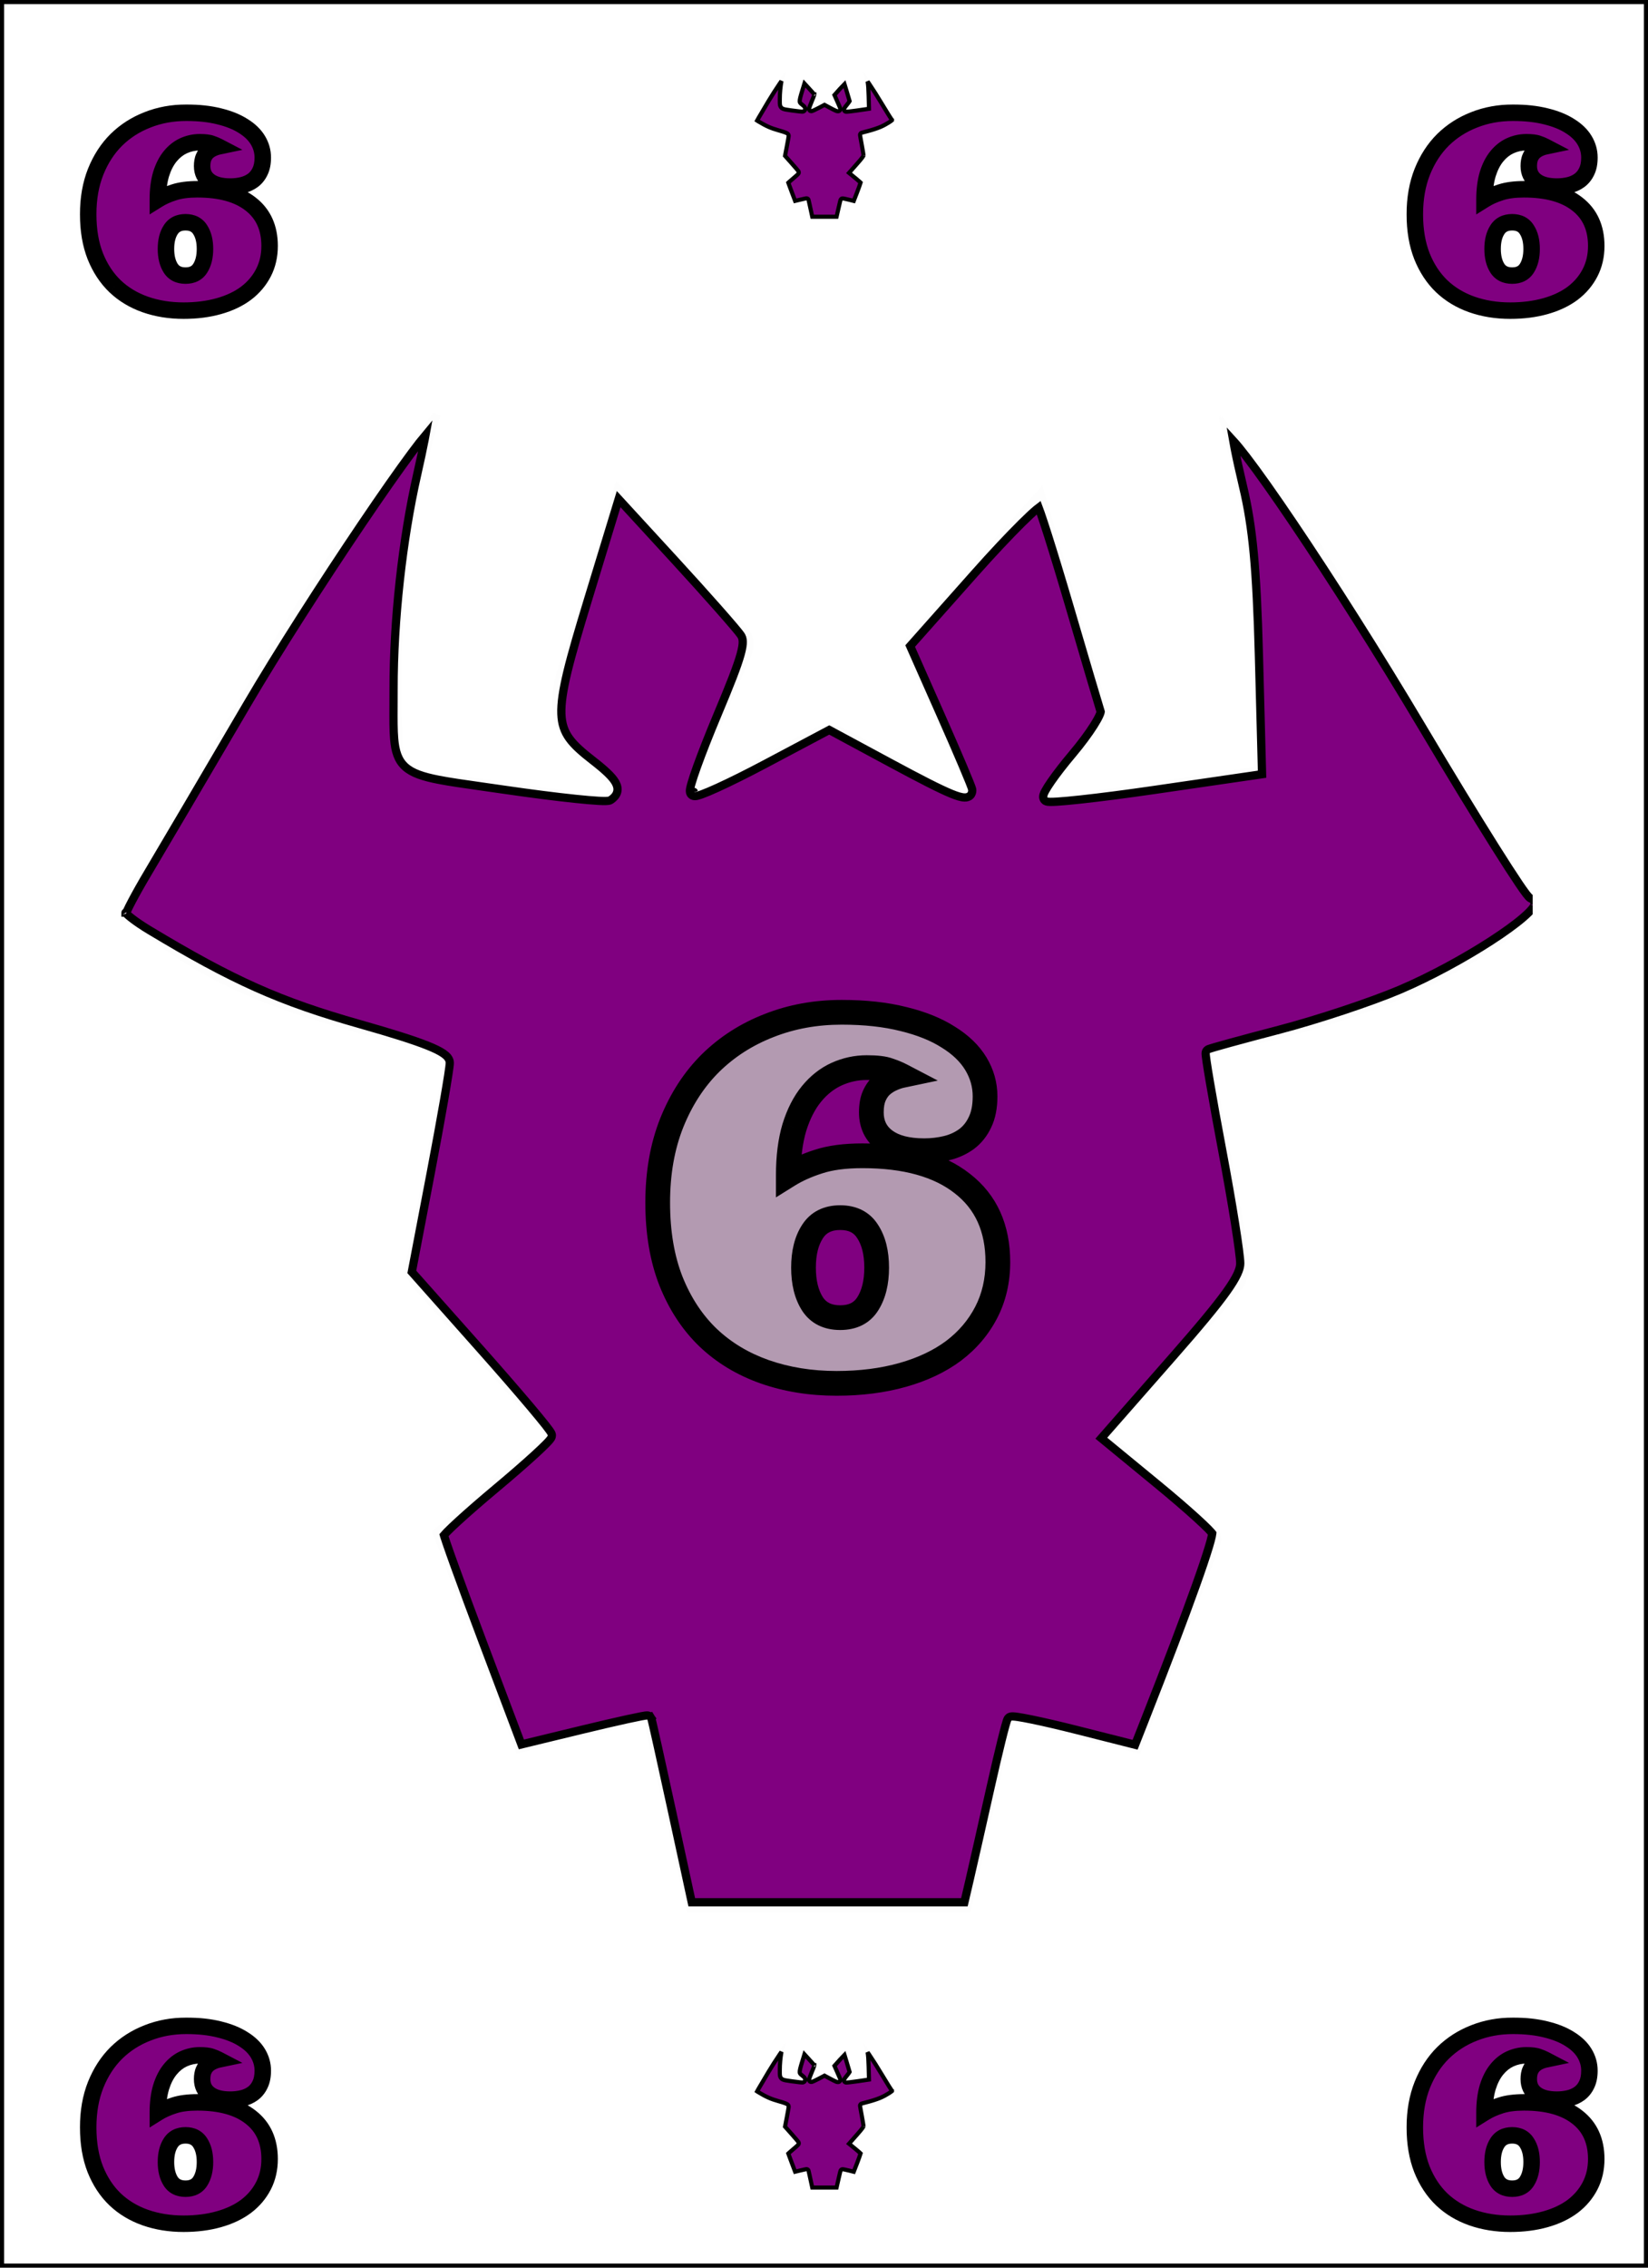 <svg width="400" height="550" viewBox="0 0 400 550" fill="none" xmlns="http://www.w3.org/2000/svg">
<path d="M0.5 0.5H0.915H1.827H2.739H3.649H4.557H5.464H6.369H7.273H8.175H9.075H9.975H10.872H11.768H12.663H13.556H14.448H15.338H16.227H17.114H18H18.884H19.767H20.649H21.529H22.407H23.285H24.16H25.035H25.908H26.779H27.65H28.519H29.386H30.252H31.117H31.98H32.842H33.703H34.562H35.42H36.277H37.133H37.987H38.839H39.691H40.541H41.39H42.237H43.084H43.929H44.773H45.615H46.456H47.297H48.135H48.973H49.809H50.644H51.478H52.311H53.142H53.973H54.802H55.63H56.456H57.282H58.106H58.93H59.752H60.573H61.392H62.211H63.029H63.845H64.66H65.475H66.288H67.1H67.911H68.72H69.529H70.337H71.143H71.949H72.753H73.557H74.359H75.16H75.961H76.76H77.558H78.356H79.152H79.947H80.741H81.534H82.327H83.118H83.908H84.698H85.486H86.274H87.06H87.846H88.63H89.414H90.197H90.979H91.76H92.54H93.319H94.097H94.875H95.651H96.427H97.202H97.976H98.749H99.521H100.292H101.063H101.833H102.602H103.37H104.137H104.903H105.669H106.434H107.198H107.961H108.724H109.486H110.247H111.007H111.767H112.525H113.283H114.041H114.797H115.553H116.308H117.063H117.816H118.57H119.322H120.074H120.825H121.575H122.325H123.074H123.822H124.57H125.317H126.063H126.809H127.554H128.299H129.043H129.786H130.529H131.271H132.013H132.754H133.495H134.234H134.974H135.713H136.451H137.189H137.926H138.662H139.399H140.134H140.869H141.604H142.338H143.072H143.805H144.537H145.27H146.001H146.733H147.463H148.194H148.924H149.653H150.382H151.111H151.839H152.567H153.294H154.021H154.748H155.474H156.2H156.925H157.65H158.375H159.1H159.824H160.547H161.271H161.994H162.716H163.439H164.161H164.882H165.604H166.325H167.046H167.766H168.487H169.207H169.927H170.646H171.365H172.084H172.803H173.522H174.24H174.958H175.676H176.394H177.111H177.828H178.546H179.262H179.979H180.696H181.412H182.128H182.844H183.56H184.276H184.992H185.707H186.423H187.138H187.853H188.568H189.283H189.998H190.713H191.427H192.142H192.857H193.571H194.286H195H195.714H196.429H197.143H197.857H198.572H199.286H200H200.714H201.428H202.143H202.857H203.571H204.286H205H205.714H206.429H207.143H207.858H208.573H209.287H210.002H210.717H211.432H212.147H212.862H213.577H214.293H215.008H215.724H216.44H217.156H217.872H218.588H219.304H220.021H220.738H221.454H222.172H222.889H223.606H224.324H225.042H225.76H226.478H227.197H227.916H228.635H229.354H230.073H230.793H231.513H232.234H232.954H233.675H234.396H235.118H235.839H236.561H237.284H238.006H238.729H239.453H240.176H240.9H241.625H242.35H243.075H243.8H244.526H245.252H245.979H246.706H247.433H248.161H248.889H249.618H250.347H251.076H251.806H252.537H253.267H253.999H254.73H255.463H256.195H256.928H257.662H258.396H259.131H259.866H260.601H261.338H262.074H262.811H263.549H264.287H265.026H265.766H266.505H267.246H267.987H268.729H269.471H270.214H270.957H271.701H272.446H273.191H273.937H274.683H275.43H276.178H276.926H277.675H278.425H279.175H279.926H280.678H281.43H282.184H282.937H283.692H284.447H285.203H285.959H286.717H287.475H288.233H288.993H289.753H290.514H291.276H292.039H292.802H293.566H294.331H295.097H295.863H296.63H297.398H298.167H298.937H299.708H300.479H301.251H302.024H302.798H303.573H304.349H305.125H305.903H306.681H307.46H308.24H309.021H309.803H310.586H311.37H312.154H312.94H313.726H314.514H315.302H316.092H316.882H317.673H318.465H319.259H320.053H320.848H321.644H322.442H323.24H324.039H324.84H325.641H326.443H327.247H328.051H328.857H329.663H330.471H331.28H332.089H332.9H333.712H334.525H335.34H336.155H336.971H337.789H338.607H339.427H340.248H341.07H341.894H342.718H343.544H344.37H345.198H346.027H346.858H347.689H348.522H349.356H350.191H351.027H351.865H352.703H353.543H354.385H355.227H356.071H356.916H357.762H358.61H359.459H360.309H361.161H362.013H362.867H363.723H364.58H365.438H366.297H367.158H368.02H368.883H369.748H370.614H371.481H372.35H373.221H374.092H374.965H375.84H376.715H377.593H378.471H379.351H380.233H381.116H382H382.886H383.773H384.662H385.552H386.444H387.337H388.232H389.128H390.025H390.925H391.825H392.727H393.631H394.536H395.443H396.351H397.261H398.173H399.085H399.5V549.5H0.5V0.5Z" fill="white" stroke="black"/>
<rect x="20" y="55" width="360" height="440" fill="white"/>
<g clip-path="url(#clip0_0_1)" filter="url(#filter0_d_0_1)">
<path d="M29.147 219.38C29.147 217.593 29.147 215.806 29.439 213.946C31.177 211.76 32.757 209.746 34.048 207.521C46.63 185.836 58.592 163.661 71.899 142.553C82.126 126.333 94.032 111.445 105.191 95.964C105.761 96.261 106.331 96.557 106.901 96.854C98.226 124.505 95.94 152.878 98.135 182.204C114.546 184.535 130.707 186.83 146.868 189.125C147.174 188.281 147.481 187.438 147.787 186.595C146.129 185.145 144.557 183.547 142.8 182.269C132.896 175.065 132.135 166.136 136.715 154.312C141.826 141.118 145.186 127.069 149.557 112.563C160.24 124.558 170.216 136.023 180.497 147.133C183.364 150.232 183.502 152.548 181.759 156.38C177.19 166.424 173.079 176.73 168.478 187.085C168.154 187.547 168.138 187.855 168.122 188.162C168.617 188.105 169.112 188.048 169.988 187.828C179.411 182.625 188.375 177.393 197.554 172.692C199.584 171.652 202.739 171.591 204.754 172.617C212.941 176.787 220.871 181.588 228.934 186.071C230.394 186.882 232.032 187.29 234.853 188.368C228.892 174.904 223.662 163.093 218.792 152.095C230.394 139.075 241.568 126.534 252.992 113.715C258.304 131.747 263.76 150.013 268.947 168.374C269.34 169.765 268.193 172.217 267.127 173.522C262.982 178.596 258.581 183.407 254.276 188.315C254.525 188.687 254.774 189.058 255.022 189.43C271.462 186.957 287.902 184.484 304.225 182.029C306.223 152.715 304.063 124.847 295.827 97.628C296.021 97.463 296.371 97.084 296.76 97.136C306.111 109.072 315.924 120.286 323.856 132.98C339.659 158.271 354.411 184.388 369.681 210.102C370.426 211.357 371.973 212.012 373.147 212.947C373.147 214.734 373.147 216.521 372.884 218.371C354.938 233.659 334.456 241.616 313.084 247.216C306.839 248.853 300.537 250.218 294.106 251.744C297.285 268.582 300.482 284.789 303.269 301.085C303.674 303.451 302.793 306.938 301.345 308.712C295.415 315.977 289.063 322.811 282.811 329.742C278.525 334.494 274.148 339.144 269.713 343.946C278.706 351.544 286.822 358.256 294.733 365.259C295.81 366.212 296.732 369.028 296.261 370.295C289.906 387.361 283.292 404.305 276.721 421.334C266.32 418.764 256.319 416.292 245.926 413.723C242.43 429.201 238.955 444.591 235.501 459.885C212.349 459.885 189.819 459.885 166.792 459.885C163.338 444.596 159.873 429.26 156.372 413.76C145.707 416.36 135.633 418.815 125.383 421.313C118.409 403.01 111.635 385.232 104.829 367.373C114.05 359.585 122.956 352.062 132.332 344.143C121.659 332.181 111.342 320.493 100.87 308.983C98.757 306.661 98.04 304.689 98.737 301.247C102.058 284.857 105.028 268.377 108.141 251.83C100.21 249.833 92.57 248.094 85.015 245.97C66.137 240.662 47.718 234.124 32.269 219.979C31.557 219.327 30.202 219.56 29.147 219.38Z" fill="#FDFDFD"/>
<path d="M169.409 187.718C169.112 188.048 168.617 188.105 168.122 188.162C168.138 187.855 168.154 187.547 168.478 187.085C168.927 187.103 169.07 187.274 169.409 187.718Z" fill="black"/>
<path d="M295.827 97.628C295.836 97.358 296.039 96.922 296.306 96.785C296.371 97.084 296.021 97.463 295.827 97.628Z" fill="#FDFDFD"/>
<path d="M157.967 412.534L157.196 413.034L157.967 412.534C157.79 412.261 157.541 412.161 157.461 412.132C157.356 412.094 157.266 412.08 157.22 412.074C157.124 412.062 157.037 412.064 156.988 412.066C156.88 412.07 156.756 412.084 156.637 412.1C156.389 412.134 156.05 412.192 155.64 412.269C154.814 412.425 153.643 412.669 152.217 412.981C149.361 413.607 145.456 414.512 141.189 415.545L126.55 419.092L117.223 394.399C114.574 387.385 112.169 380.89 110.43 376.077C109.56 373.671 108.858 371.688 108.375 370.274C108.133 369.565 107.948 369.006 107.826 368.61C107.795 368.509 107.768 368.421 107.746 368.345C107.897 368.164 108.128 367.913 108.442 367.593C109.093 366.929 110.044 366.024 111.231 364.939C113.601 362.772 116.872 359.923 120.472 356.916C124.088 353.895 127.379 351.028 129.77 348.841C130.965 347.749 131.944 346.818 132.629 346.118C132.969 345.77 133.252 345.464 133.455 345.217C133.555 345.095 133.652 344.966 133.73 344.841C133.769 344.778 133.815 344.698 133.854 344.605C133.887 344.526 133.949 344.361 133.949 344.15C133.949 343.917 133.869 343.731 133.846 343.678L133.845 343.676C133.808 343.591 133.765 343.51 133.725 343.443C133.646 343.305 133.54 343.146 133.419 342.975C133.176 342.629 132.827 342.169 132.39 341.616C131.515 340.506 130.256 338.977 128.71 337.144C125.616 333.474 121.351 328.56 116.663 323.285L99.957 304.49L104.508 280.696C105.786 274.016 106.948 267.665 107.791 262.814C108.212 260.389 108.554 258.335 108.791 256.8C109.021 255.314 109.17 254.214 109.17 253.78C109.17 252.789 108.404 252.048 107.603 251.498C106.733 250.9 105.455 250.278 103.757 249.601C100.347 248.24 95.016 246.565 87.298 244.379C67.897 238.883 56.658 233.87 36.236 221.587C34.577 220.589 33.071 219.565 31.985 218.725C31.44 218.303 31.02 217.942 30.743 217.665C30.683 217.605 30.633 217.553 30.593 217.508C30.652 217.351 30.74 217.144 30.858 216.884C31.126 216.294 31.526 215.495 32.03 214.539C33.037 212.63 34.44 210.14 35.995 207.532C39.12 202.29 49.879 184.017 59.902 166.925C67.372 154.186 78.446 136.96 87.809 123.107C92.491 116.181 96.738 110.109 99.889 105.868C101.249 104.038 102.395 102.562 103.278 101.51C103.217 101.843 103.148 102.204 103.073 102.589C102.637 104.829 101.991 107.872 101.239 111.174C97.672 126.848 95.503 146.573 95.528 163.107C95.531 164.52 95.523 165.839 95.516 167.069C95.498 170.401 95.483 173.083 95.669 175.221C95.925 178.176 96.578 180.375 98.346 181.98C100.056 183.532 102.66 184.382 106.382 185.112C109.115 185.648 112.582 186.14 116.937 186.758C118.558 186.988 120.302 187.235 122.177 187.509C128.829 188.48 135.023 189.266 139.645 189.749C141.954 189.991 143.882 190.158 145.282 190.234C145.98 190.272 146.565 190.289 147.008 190.279C147.227 190.274 147.434 190.262 147.612 190.237C147.701 190.225 147.8 190.208 147.9 190.18C147.987 190.156 148.143 190.106 148.299 189.998C148.964 189.537 149.547 188.952 149.78 188.165C150.021 187.348 149.821 186.54 149.398 185.785C148.982 185.043 148.304 184.261 147.411 183.409C146.509 182.55 145.341 181.575 143.899 180.454C141.295 178.429 139.442 176.827 138.202 175.113C136.994 173.442 136.347 171.632 136.256 169.139C136.163 166.603 136.646 163.362 137.739 158.855C138.831 154.357 140.51 148.672 142.77 141.268L150.158 117.055L163.536 131.618C167.537 135.973 171.376 140.233 174.339 143.587C177.331 146.976 179.363 149.368 179.814 150.037C180.317 150.783 180.561 151.807 179.774 154.673C178.985 157.541 177.248 161.967 174.171 169.287C172.142 174.114 170.381 178.605 169.177 181.955C168.576 183.627 168.109 185.029 167.818 186.053C167.673 186.56 167.564 187.001 167.506 187.345C167.477 187.513 167.455 187.695 167.455 187.866C167.455 187.951 167.461 188.066 167.489 188.189C167.513 188.3 167.574 188.511 167.748 188.706C167.936 188.917 168.158 189.003 168.297 189.04C168.44 189.078 168.569 189.084 168.661 189.084C168.844 189.083 169.03 189.051 169.19 189.016C169.518 188.943 169.931 188.812 170.396 188.642C171.337 188.3 172.623 187.756 174.151 187.06C177.215 185.665 181.323 183.629 185.739 181.287L201.28 173.044L216.212 181.086C223.468 184.993 228.09 187.363 230.906 188.516C232.279 189.079 233.367 189.416 234.162 189.421C234.575 189.424 235.077 189.338 235.473 188.972C235.884 188.591 235.983 188.091 235.983 187.702C235.983 187.566 235.956 187.45 235.947 187.412C235.933 187.353 235.917 187.294 235.9 187.24C235.867 187.13 235.821 186.998 235.768 186.85C235.66 186.553 235.505 186.152 235.31 185.664C234.919 184.686 234.357 183.329 233.665 181.696C232.28 178.428 230.372 174.033 228.274 169.3L220.912 152.689L236.44 135.211C240.819 130.283 244.901 125.945 247.947 122.926C249.474 121.414 250.724 120.248 251.616 119.508C251.799 119.355 251.962 119.225 252.105 119.117C252.238 119.467 252.399 119.915 252.585 120.453C253.049 121.788 253.66 123.65 254.377 125.904C255.809 130.412 257.653 136.468 259.565 142.985C263.311 155.758 266.68 167.145 267.153 168.635C267.15 168.659 267.144 168.697 267.131 168.752C267.09 168.92 267.006 169.162 266.864 169.481C266.581 170.116 266.117 170.951 265.495 171.933C264.255 173.892 262.444 176.347 260.364 178.816C258.246 181.329 256.399 183.719 255.128 185.552C254.496 186.464 253.99 187.261 253.665 187.877C253.505 188.179 253.367 188.479 253.286 188.75C253.247 188.882 253.206 189.057 253.204 189.247C253.202 189.423 253.232 189.763 253.495 190.058C253.69 190.276 253.925 190.357 254.003 190.382C254.114 190.418 254.222 190.438 254.307 190.45C254.48 190.475 254.682 190.486 254.891 190.49C255.317 190.497 255.891 190.476 256.584 190.434C257.975 190.349 259.922 190.17 262.276 189.914C266.988 189.403 273.373 188.581 280.297 187.572L305.446 183.906L306.325 183.778L306.301 182.89L305.562 155.014C305 133.837 304.079 123.924 301.713 113.987C300.867 110.436 300.149 107.158 299.673 104.738C299.535 104.038 299.418 103.413 299.324 102.877C300.147 103.772 301.227 105.092 302.533 106.794C305.453 110.601 309.425 116.221 314.003 123.001C323.158 136.556 334.708 154.696 345.075 172.126C351.853 183.522 358.179 193.884 362.911 201.4C365.277 205.157 367.249 208.209 368.681 210.326C369.396 211.382 369.986 212.218 370.427 212.796C370.645 213.081 370.842 213.324 371.009 213.502C371.09 213.589 371.187 213.685 371.291 213.767C371.343 213.808 371.419 213.862 371.514 213.911C371.593 213.951 371.763 214.028 371.989 214.034C372.014 214.046 372.083 214.095 372.179 214.252C372.331 214.503 372.458 214.913 372.458 215.414C372.458 215.413 372.458 215.413 372.457 215.415C372.456 215.425 372.445 215.507 372.357 215.682C372.262 215.87 372.103 216.111 371.865 216.405C371.389 216.993 370.667 217.708 369.714 218.528C367.813 220.164 365.099 222.126 361.894 224.2C355.485 228.346 347.206 232.875 339.747 236.05C332.874 238.975 319.711 243.342 310.527 245.739C305.915 246.942 301.678 248.075 298.568 248.929C297.014 249.357 295.737 249.715 294.834 249.98C294.384 250.112 294.02 250.222 293.759 250.306C293.629 250.348 293.515 250.387 293.423 250.421C293.379 250.438 293.327 250.458 293.277 250.481L293.275 250.482C293.257 250.49 293.11 250.554 292.977 250.675C292.758 250.874 292.693 251.11 292.679 251.163L292.678 251.165C292.654 251.252 292.646 251.326 292.642 251.368C292.634 251.455 292.634 251.538 292.636 251.598C292.64 251.727 292.653 251.885 292.671 252.058C292.708 252.411 292.774 252.905 292.864 253.516C293.044 254.744 293.327 256.49 293.691 258.621C294.419 262.887 295.472 268.72 296.676 275.093C297.878 281.454 298.97 287.724 299.761 292.7C300.157 295.189 300.477 297.349 300.697 299.034C300.921 300.743 301.034 301.9 301.034 302.422C301.034 303.751 300.265 305.696 297.706 309.28C295.181 312.818 291.051 317.774 284.639 325.079L267.995 344.039L267.313 344.816L268.111 345.472L281.046 356.103C284.594 359.019 287.881 361.85 290.319 364.06C291.538 365.166 292.537 366.11 293.247 366.827C293.603 367.186 293.875 367.479 294.064 367.7C294.137 367.787 294.193 367.856 294.233 367.909C294.232 367.921 294.231 367.934 294.229 367.948C294.214 368.104 294.176 368.334 294.109 368.647C293.975 369.27 293.741 370.14 293.404 371.256C292.732 373.483 291.675 376.62 290.261 380.577C287.436 388.487 283.207 399.629 277.847 413.237L275.51 419.17L261.309 415.579C257.159 414.53 253.32 413.642 250.476 413.058C249.056 412.766 247.871 412.547 247.014 412.422C246.59 412.36 246.222 412.317 245.938 412.303C245.8 412.296 245.647 412.294 245.504 412.309C245.433 412.316 245.332 412.33 245.222 412.365C245.133 412.392 244.913 412.47 244.726 412.68C244.628 412.791 244.57 412.904 244.549 412.945C244.519 413.004 244.493 413.064 244.472 413.116C244.43 413.222 244.386 413.348 244.341 413.484C244.251 413.759 244.142 414.131 244.017 414.58C243.766 415.482 243.441 416.738 243.065 418.253C242.313 421.286 241.351 425.382 240.36 429.809C238.38 438.652 236.116 448.644 235.33 452.012L234.077 457.373H200.982H167.9L163.19 435.671C161.848 429.485 160.604 423.826 159.682 419.69C159.221 417.622 158.84 415.934 158.567 414.75C158.43 414.159 158.32 413.691 158.24 413.363C158.2 413.2 158.166 413.066 158.139 412.967C158.126 412.919 158.113 412.87 158.1 412.828C158.093 412.807 158.084 412.778 158.072 412.747C158.071 412.743 158.036 412.641 157.967 412.534ZM30.454 217.331C30.455 217.331 30.459 217.337 30.465 217.348C30.457 217.336 30.454 217.33 30.454 217.331ZM30.518 217.733C30.517 217.739 30.516 217.743 30.516 217.743C30.516 217.743 30.517 217.74 30.518 217.733Z" fill="#800080" stroke="black" stroke-width="2"/>
</g>
<g clip-path="url(#clip1_0_1)">
<path d="M183.113 29.54C183.113 29.364 183.113 29.188 183.142 29.005C183.314 28.79 183.47 28.592 183.598 28.372C184.841 26.238 186.024 24.055 187.339 21.977C188.35 20.38 189.526 18.914 190.629 17.39C190.686 17.419 190.742 17.449 190.798 17.478C189.941 20.2 189.715 22.993 189.932 25.88C191.554 26.11 193.151 26.336 194.749 26.561C194.779 26.479 194.809 26.395 194.839 26.312C194.676 26.17 194.52 26.012 194.347 25.887C193.368 25.177 193.292 24.298 193.745 23.134C194.25 21.835 194.582 20.452 195.014 19.024C196.07 20.205 197.056 21.334 198.072 22.428C198.356 22.733 198.369 22.961 198.197 23.338C197.746 24.327 197.339 25.341 196.884 26.361C196.852 26.406 196.851 26.436 196.849 26.467C196.898 26.461 196.947 26.456 197.034 26.434C197.965 25.922 198.851 25.407 199.758 24.944C199.959 24.841 200.271 24.835 200.47 24.936C201.279 25.347 202.063 25.82 202.86 26.261C203.004 26.341 203.166 26.381 203.445 26.487C202.856 25.162 202.339 23.999 201.857 22.916C203.004 21.634 204.108 20.4 205.238 19.138C205.763 20.913 206.302 22.711 206.815 24.519C206.853 24.656 206.74 24.897 206.635 25.026C206.225 25.525 205.79 25.999 205.364 26.482C205.389 26.518 205.414 26.555 205.438 26.591C207.063 26.348 208.688 26.105 210.301 25.863C210.499 22.977 210.285 20.234 209.471 17.554C209.49 17.538 209.525 17.5 209.563 17.506C210.488 18.681 211.458 19.785 212.242 21.034C213.804 23.524 215.262 26.095 216.771 28.627C216.844 28.75 216.997 28.815 217.113 28.907C217.113 29.083 217.113 29.259 217.087 29.441C215.314 30.946 213.289 31.729 211.177 32.28C210.56 32.441 209.937 32.576 209.301 32.726C209.615 34.384 209.931 35.979 210.207 37.584C210.247 37.816 210.16 38.16 210.017 38.334C209.431 39.05 208.803 39.722 208.185 40.405C207.761 40.873 207.329 41.33 206.89 41.803C207.779 42.551 208.581 43.212 209.363 43.901C209.47 43.995 209.561 44.272 209.514 44.397C208.886 46.077 208.232 47.745 207.583 49.422C206.555 49.168 205.566 48.925 204.539 48.672C204.194 50.196 203.85 51.711 203.509 53.217C201.221 53.217 198.994 53.217 196.718 53.217C196.376 51.712 196.034 50.202 195.688 48.676C194.634 48.932 193.638 49.173 192.625 49.419C191.936 47.618 191.266 45.867 190.594 44.109C191.505 43.343 192.385 42.602 193.312 41.822C192.257 40.645 191.237 39.494 190.202 38.361C189.993 38.132 189.923 37.938 189.991 37.599C190.32 35.986 190.613 34.364 190.921 32.735C190.137 32.538 189.382 32.367 188.635 32.158C186.769 31.635 184.949 30.991 183.422 29.599C183.352 29.535 183.218 29.558 183.113 29.54Z" fill="#FDFDFD"/>
<path d="M196.976 26.423C196.947 26.456 196.898 26.461 196.849 26.467C196.851 26.436 196.852 26.406 196.884 26.361C196.929 26.362 196.943 26.379 196.976 26.423Z" fill="black"/>
<path d="M209.471 17.554C209.472 17.527 209.492 17.485 209.519 17.471C209.525 17.5 209.49 17.538 209.471 17.554Z" fill="#FDFDFD"/>
<path d="M196.182 48.336L196.182 48.336C196.094 48.201 195.97 48.152 195.933 48.138C195.883 48.12 195.841 48.114 195.821 48.111C195.78 48.106 195.746 48.107 195.734 48.108C195.703 48.109 195.676 48.112 195.661 48.114C195.626 48.119 195.584 48.126 195.542 48.134C195.454 48.151 195.334 48.176 195.192 48.207C194.906 48.269 194.517 48.359 194.093 48.461L192.99 48.727L192.194 46.627C191.932 45.938 191.695 45.301 191.524 44.829C191.448 44.619 191.385 44.444 191.34 44.312C191.384 44.27 191.437 44.221 191.496 44.167C191.725 43.958 192.044 43.682 192.396 43.389C192.757 43.088 193.087 42.802 193.329 42.582C193.449 42.472 193.552 42.375 193.627 42.298C193.664 42.261 193.701 42.221 193.732 42.183C193.747 42.166 193.769 42.138 193.79 42.104C193.801 42.087 193.817 42.059 193.832 42.024C193.844 41.995 193.873 41.922 193.873 41.823C193.873 41.715 193.837 41.634 193.83 41.618L193.829 41.617C193.817 41.588 193.804 41.564 193.796 41.551C193.779 41.523 193.761 41.496 193.747 41.475C193.716 41.432 193.677 41.381 193.632 41.324C193.542 41.21 193.414 41.056 193.26 40.874C192.951 40.509 192.527 40.023 192.062 39.502L190.543 37.799L190.956 35.652C191.082 34.993 191.198 34.365 191.281 33.885C191.323 33.645 191.358 33.44 191.382 33.285C191.402 33.155 191.424 33.008 191.424 32.927C191.424 32.609 191.183 32.431 191.094 32.37C190.971 32.286 190.811 32.212 190.636 32.142C190.277 32 189.733 31.83 188.97 31.614C187.092 31.085 186.013 30.607 184.02 29.413C183.923 29.355 183.833 29.296 183.757 29.244C183.852 29.064 183.986 28.828 184.134 28.58C184.444 28.062 185.508 26.262 186.499 24.58C187.231 23.336 188.321 21.648 189.243 20.288C189.391 20.07 189.535 19.861 189.671 19.664C189.418 21.057 189.271 22.636 189.273 24.001C189.273 24.128 189.273 24.251 189.272 24.368C189.27 24.705 189.268 24.997 189.289 25.228C189.317 25.552 189.396 25.895 189.684 26.156C189.943 26.39 190.301 26.488 190.67 26.561C190.951 26.616 191.31 26.666 191.746 26.728C191.904 26.75 192.072 26.774 192.25 26.8C192.912 26.896 193.53 26.974 193.993 27.022C194.224 27.046 194.422 27.064 194.57 27.072C194.643 27.076 194.713 27.078 194.772 27.077C194.8 27.076 194.837 27.074 194.876 27.069C194.895 27.066 194.924 27.062 194.957 27.052C194.983 27.045 195.049 27.026 195.118 26.978C195.217 26.91 195.36 26.786 195.421 26.581C195.486 26.362 195.422 26.167 195.348 26.036C195.278 25.911 195.177 25.801 195.078 25.707C194.975 25.61 194.848 25.504 194.701 25.39C194.443 25.191 194.302 25.063 194.217 24.946C194.147 24.85 194.107 24.75 194.101 24.579C194.094 24.387 194.13 24.111 194.236 23.677C194.341 23.247 194.503 22.698 194.727 21.968L195.253 20.252L196.101 21.173C196.495 21.6 196.873 22.017 197.164 22.345C197.309 22.509 197.432 22.65 197.523 22.757C197.569 22.811 197.606 22.855 197.633 22.889C197.639 22.895 197.644 22.901 197.648 22.907C197.645 22.935 197.636 22.984 197.614 23.063C197.545 23.315 197.384 23.726 197.078 24.452C196.875 24.932 196.698 25.381 196.576 25.719C196.516 25.887 196.466 26.035 196.434 26.148C196.418 26.203 196.402 26.263 196.393 26.319C196.388 26.345 196.382 26.389 196.382 26.439C196.382 26.464 196.384 26.506 196.395 26.556C196.405 26.6 196.432 26.697 196.513 26.788C196.602 26.887 196.706 26.926 196.764 26.941C196.824 26.957 196.875 26.959 196.905 26.959C196.964 26.959 197.014 26.949 197.041 26.943C197.099 26.93 197.159 26.91 197.211 26.892C197.318 26.853 197.456 26.794 197.611 26.724C197.923 26.582 198.336 26.378 198.778 26.145L200.125 25.433L201.413 26.124C202.126 26.506 202.602 26.75 202.903 26.873C203.037 26.928 203.209 26.991 203.374 26.992C203.464 26.993 203.633 26.976 203.778 26.841C203.931 26.7 203.958 26.523 203.958 26.421C203.958 26.361 203.946 26.313 203.944 26.303L203.944 26.302C203.939 26.284 203.935 26.268 203.932 26.258C203.926 26.238 203.918 26.218 203.912 26.2C203.899 26.165 203.882 26.121 203.862 26.071C203.822 25.971 203.765 25.835 203.696 25.673C203.559 25.349 203.369 24.914 203.161 24.446L202.539 23.048L203.901 21.521C204.305 21.069 204.68 20.67 204.968 20.383C204.976 20.408 204.984 20.434 204.992 20.46C205.133 20.9 205.314 21.493 205.502 22.133C205.812 23.185 206.099 24.152 206.212 24.525C206.193 24.559 206.168 24.602 206.135 24.654C206.024 24.828 205.857 25.055 205.66 25.287C205.445 25.541 205.254 25.787 205.12 25.98C205.054 26.075 204.993 26.169 204.95 26.25C204.93 26.288 204.902 26.345 204.882 26.409C204.873 26.44 204.858 26.498 204.857 26.569C204.857 26.634 204.867 26.785 204.988 26.921C205.08 27.024 205.188 27.059 205.213 27.067L205.214 27.067C205.255 27.081 205.291 27.087 205.311 27.09C205.352 27.096 205.391 27.097 205.419 27.097C205.476 27.098 205.545 27.096 205.617 27.091C205.764 27.082 205.963 27.064 206.198 27.038C206.67 26.988 207.306 26.906 207.994 26.806L210.48 26.445L210.919 26.381L210.908 25.937L210.834 23.193C210.791 21.57 210.726 20.598 210.585 19.766C210.697 19.927 210.814 20.098 210.936 20.277C211.836 21.605 212.974 23.385 213.994 25.094C214.666 26.218 215.293 27.241 215.763 27.985C215.997 28.356 216.195 28.661 216.34 28.875C216.412 28.98 216.476 29.07 216.526 29.136C216.527 29.137 216.527 29.138 216.528 29.138C216.523 29.143 216.518 29.147 216.513 29.151C216.345 29.296 216.093 29.478 215.784 29.677C215.167 30.074 214.369 30.509 213.656 30.811C212.999 31.09 211.717 31.514 210.823 31.746C210.366 31.865 209.946 31.977 209.636 32.062C209.482 32.104 209.353 32.14 209.261 32.167C209.215 32.18 209.175 32.192 209.144 32.202C209.129 32.207 209.111 32.213 209.093 32.22C209.085 32.223 209.07 32.228 209.054 32.236C209.045 32.24 209.031 32.247 209.014 32.256C209.003 32.262 208.963 32.285 208.92 32.323C208.812 32.421 208.78 32.537 208.774 32.561L208.773 32.562C208.762 32.602 208.759 32.636 208.757 32.651C208.754 32.684 208.755 32.712 208.755 32.724C208.756 32.752 208.758 32.779 208.76 32.799C208.765 32.842 208.772 32.897 208.782 32.959C208.8 33.085 208.829 33.26 208.865 33.471C208.937 33.894 209.042 34.471 209.161 35.1C209.279 35.722 209.386 36.336 209.464 36.821C209.503 37.064 209.534 37.273 209.555 37.434C209.565 37.514 209.573 37.581 209.578 37.632C209.581 37.657 209.583 37.678 209.584 37.693C209.585 37.707 209.585 37.714 209.585 37.715C209.585 37.715 209.585 37.715 209.585 37.715C209.585 37.714 209.585 37.714 209.585 37.715C209.582 37.726 209.56 37.836 209.331 38.156C209.095 38.486 208.699 38.96 208.065 39.68L206.42 41.547L206.077 41.935L206.478 42.264L207.756 43.311C208.103 43.594 208.423 43.869 208.658 44.081C208.745 44.159 208.818 44.227 208.875 44.283C208.867 44.31 208.858 44.341 208.848 44.375C208.784 44.585 208.683 44.886 208.544 45.273C208.266 46.046 207.85 47.139 207.321 48.477L207.22 48.733L206.158 48.465C205.743 48.361 205.358 48.272 205.069 48.213C204.926 48.184 204.8 48.161 204.705 48.147C204.658 48.14 204.607 48.134 204.56 48.131C204.539 48.13 204.5 48.129 204.457 48.133C204.435 48.136 204.396 48.141 204.351 48.155C204.315 48.166 204.212 48.201 204.122 48.302C204.077 48.352 204.052 48.401 204.046 48.413L204.046 48.414C204.035 48.433 204.028 48.451 204.024 48.462C204.015 48.484 204.007 48.506 204.001 48.523C203.99 48.559 203.977 48.602 203.964 48.648C203.938 48.743 203.905 48.87 203.867 49.021C203.792 49.323 203.696 49.73 203.598 50.168C203.402 51.038 203.179 52.02 203.101 52.35L203.05 52.568H200.097H197.15L196.754 50.747C196.621 50.138 196.498 49.58 196.407 49.172C196.361 48.968 196.323 48.801 196.296 48.683C196.282 48.624 196.271 48.576 196.262 48.541C196.258 48.524 196.254 48.507 196.25 48.493C196.248 48.486 196.245 48.476 196.242 48.465C196.24 48.459 196.237 48.449 196.232 48.436C196.23 48.43 196.226 48.419 196.22 48.406C196.216 48.397 196.203 48.369 196.182 48.336ZM197.65 22.876C197.65 22.876 197.65 22.878 197.65 22.882C197.649 22.878 197.649 22.876 197.65 22.876Z" fill="#800080" stroke="black"/>
</g>
<g clip-path="url(#clip2_0_1)">
<path d="M183.113 507.54C183.113 507.364 183.113 507.188 183.142 507.005C183.314 506.79 183.47 506.592 183.598 506.373C184.841 504.238 186.024 502.055 187.339 499.977C188.35 498.38 189.526 496.914 190.629 495.39C190.686 495.419 190.742 495.449 190.798 495.478C189.941 498.2 189.715 500.993 189.932 503.88C191.554 504.11 193.151 504.336 194.749 504.561C194.779 504.478 194.809 504.395 194.839 504.312C194.676 504.17 194.52 504.012 194.347 503.887C193.368 503.177 193.292 502.298 193.745 501.134C194.25 499.835 194.582 498.452 195.014 497.024C196.07 498.205 197.056 499.334 198.072 500.428C198.356 500.733 198.369 500.961 198.197 501.338C197.746 502.327 197.339 503.341 196.884 504.361C196.852 504.406 196.851 504.436 196.849 504.467C196.898 504.461 196.947 504.455 197.034 504.434C197.965 503.922 198.851 503.407 199.758 502.944C199.959 502.841 200.271 502.835 200.47 502.936C201.279 503.347 202.063 503.82 202.86 504.261C203.004 504.341 203.166 504.381 203.445 504.487C202.856 503.161 202.339 501.999 201.857 500.916C203.004 499.634 204.108 498.4 205.238 497.138C205.763 498.913 206.302 500.711 206.815 502.519C206.853 502.656 206.74 502.897 206.635 503.025C206.225 503.525 205.79 503.999 205.364 504.482C205.389 504.518 205.414 504.555 205.438 504.592C207.063 504.348 208.688 504.105 210.301 503.863C210.499 500.977 210.285 498.234 209.471 495.554C209.49 495.538 209.525 495.5 209.563 495.506C210.488 496.681 211.458 497.785 212.242 499.034C213.804 501.524 215.262 504.095 216.771 506.627C216.844 506.75 216.997 506.815 217.113 506.907C217.113 507.083 217.113 507.259 217.087 507.441C215.314 508.946 213.289 509.729 211.177 510.28C210.56 510.441 209.937 510.576 209.301 510.726C209.615 512.384 209.931 513.979 210.207 515.584C210.247 515.816 210.16 516.16 210.017 516.334C209.431 517.05 208.803 517.722 208.185 518.405C207.761 518.872 207.329 519.33 206.89 519.803C207.779 520.551 208.581 521.212 209.363 521.901C209.47 521.995 209.561 522.272 209.514 522.397C208.886 524.077 208.232 525.745 207.583 527.422C206.555 527.168 205.566 526.925 204.539 526.672C204.194 528.196 203.85 529.711 203.509 531.217C201.221 531.217 198.994 531.217 196.718 531.217C196.376 529.711 196.034 528.202 195.688 526.676C194.634 526.932 193.638 527.173 192.625 527.419C191.936 525.618 191.266 523.867 190.594 522.109C191.505 521.343 192.385 520.602 193.312 519.822C192.257 518.645 191.237 517.494 190.202 516.361C189.993 516.132 189.923 515.938 189.991 515.599C190.32 513.986 190.613 512.364 190.921 510.735C190.137 510.538 189.382 510.367 188.635 510.158C186.769 509.635 184.949 508.991 183.422 507.599C183.352 507.535 183.218 507.558 183.113 507.54Z" fill="#FDFDFD"/>
<path d="M196.976 504.423C196.947 504.455 196.898 504.461 196.849 504.467C196.851 504.436 196.852 504.406 196.884 504.361C196.929 504.362 196.943 504.379 196.976 504.423Z" fill="black"/>
<path d="M209.471 495.554C209.472 495.527 209.492 495.485 209.519 495.471C209.525 495.5 209.49 495.538 209.471 495.554Z" fill="#FDFDFD"/>
<path d="M196.182 526.336L196.182 526.336C196.094 526.201 195.97 526.152 195.933 526.138C195.883 526.12 195.841 526.114 195.821 526.111C195.78 526.106 195.746 526.107 195.734 526.108C195.703 526.109 195.676 526.112 195.661 526.114C195.626 526.119 195.584 526.126 195.542 526.134C195.454 526.151 195.334 526.176 195.192 526.207C194.906 526.269 194.517 526.359 194.093 526.461L192.99 526.727L192.194 524.627C191.932 523.938 191.695 523.301 191.524 522.829C191.448 522.619 191.385 522.444 191.34 522.312C191.384 522.27 191.437 522.221 191.496 522.167C191.725 521.958 192.044 521.682 192.396 521.389C192.757 521.088 193.087 520.802 193.329 520.582C193.449 520.472 193.552 520.375 193.627 520.298C193.664 520.261 193.701 520.221 193.732 520.183C193.747 520.165 193.769 520.138 193.79 520.104C193.801 520.087 193.817 520.059 193.832 520.024C193.844 519.996 193.873 519.922 193.873 519.823C193.873 519.715 193.837 519.634 193.83 519.618L193.829 519.617C193.817 519.588 193.804 519.564 193.796 519.551C193.779 519.523 193.761 519.496 193.747 519.476C193.716 519.433 193.677 519.381 193.632 519.324C193.542 519.21 193.414 519.055 193.26 518.874C192.951 518.509 192.527 518.023 192.062 517.501L190.543 515.799L190.956 513.652C191.082 512.993 191.198 512.365 191.281 511.885C191.323 511.645 191.358 511.44 191.382 511.285C191.402 511.155 191.424 511.008 191.424 510.927C191.424 510.609 191.183 510.431 191.094 510.37C190.971 510.286 190.811 510.212 190.636 510.142C190.277 509.999 189.733 509.83 188.97 509.615C187.092 509.085 186.013 508.607 184.02 507.413C183.923 507.355 183.833 507.296 183.757 507.243C183.852 507.064 183.986 506.828 184.134 506.58C184.444 506.062 185.508 504.262 186.499 502.58C187.231 501.336 188.321 499.648 189.243 498.288C189.391 498.07 189.535 497.861 189.671 497.664C189.418 499.057 189.271 500.636 189.273 502.001C189.273 502.128 189.273 502.251 189.272 502.368C189.27 502.705 189.268 502.997 189.289 503.228C189.317 503.552 189.396 503.895 189.684 504.156C189.943 504.39 190.301 504.488 190.67 504.561C190.951 504.616 191.31 504.666 191.746 504.728C191.904 504.75 192.072 504.774 192.25 504.8C192.912 504.896 193.53 504.974 193.993 505.022C194.224 505.046 194.422 505.064 194.57 505.072C194.643 505.076 194.713 505.078 194.772 505.077C194.8 505.076 194.837 505.074 194.876 505.069C194.895 505.066 194.924 505.062 194.957 505.053C194.983 505.045 195.049 505.026 195.118 504.978C195.217 504.91 195.36 504.786 195.421 504.581C195.486 504.362 195.422 504.167 195.348 504.036C195.278 503.911 195.177 503.801 195.078 503.708C194.975 503.61 194.848 503.504 194.701 503.39C194.443 503.191 194.302 503.063 194.217 502.946C194.147 502.85 194.107 502.75 194.101 502.579C194.094 502.386 194.13 502.111 194.236 501.677C194.341 501.247 194.503 500.698 194.727 499.968L195.253 498.252L196.101 499.173C196.495 499.6 196.873 500.017 197.164 500.345C197.309 500.509 197.432 500.65 197.523 500.757C197.569 500.811 197.606 500.855 197.633 500.889C197.639 500.895 197.644 500.901 197.648 500.907C197.645 500.935 197.636 500.984 197.614 501.063C197.545 501.315 197.384 501.726 197.078 502.452C196.875 502.932 196.698 503.381 196.576 503.719C196.516 503.887 196.466 504.035 196.434 504.148C196.418 504.203 196.402 504.263 196.393 504.319C196.388 504.345 196.382 504.389 196.382 504.439C196.382 504.464 196.384 504.506 196.395 504.556C196.405 504.6 196.432 504.697 196.513 504.788C196.602 504.887 196.706 504.926 196.764 504.941C196.824 504.957 196.875 504.959 196.905 504.959C196.964 504.959 197.014 504.949 197.041 504.943C197.099 504.93 197.159 504.91 197.211 504.892C197.318 504.853 197.456 504.794 197.611 504.724C197.923 504.583 198.336 504.378 198.778 504.145L200.125 503.433L201.413 504.124C202.126 504.506 202.602 504.75 202.903 504.873C203.037 504.928 203.209 504.991 203.374 504.992C203.464 504.993 203.633 504.976 203.778 504.842C203.931 504.7 203.958 504.523 203.958 504.421C203.958 504.361 203.946 504.313 203.944 504.303L203.944 504.302C203.939 504.284 203.935 504.268 203.932 504.258C203.926 504.238 203.918 504.218 203.912 504.2C203.899 504.165 203.882 504.121 203.862 504.071C203.822 503.971 203.765 503.835 203.696 503.673C203.559 503.349 203.369 502.914 203.161 502.446L202.539 501.048L203.901 499.521C204.305 499.069 204.68 498.67 204.968 498.383C204.976 498.408 204.984 498.434 204.992 498.46C205.133 498.9 205.314 499.493 205.502 500.133C205.812 501.185 206.099 502.152 206.212 502.525C206.193 502.559 206.168 502.602 206.135 502.654C206.024 502.828 205.857 503.055 205.66 503.287C205.445 503.541 205.254 503.787 205.12 503.98C205.054 504.075 204.993 504.169 204.95 504.251C204.93 504.288 204.902 504.345 204.882 504.409C204.873 504.44 204.858 504.498 204.857 504.569C204.857 504.634 204.867 504.785 204.988 504.921C205.08 505.024 205.188 505.059 205.213 505.067L205.214 505.067C205.255 505.081 205.291 505.087 205.311 505.09C205.352 505.095 205.391 505.097 205.419 505.097C205.476 505.098 205.545 505.096 205.617 505.091C205.764 505.082 205.963 505.064 206.198 505.038C206.67 504.988 207.306 504.906 207.994 504.806L210.48 504.445L210.919 504.381L210.908 503.937L210.834 501.193C210.791 499.57 210.726 498.598 210.585 497.766C210.697 497.927 210.814 498.098 210.936 498.277C211.836 499.605 212.974 501.385 213.994 503.094C214.666 504.218 215.293 505.241 215.763 505.985C215.997 506.356 216.195 506.661 216.34 506.875C216.412 506.98 216.476 507.07 216.526 507.136C216.527 507.137 216.527 507.138 216.528 507.138C216.523 507.143 216.518 507.147 216.513 507.151C216.345 507.296 216.093 507.478 215.784 507.677C215.167 508.074 214.369 508.509 213.656 508.811C212.999 509.09 211.717 509.514 210.823 509.746C210.366 509.865 209.946 509.977 209.636 510.062C209.482 510.104 209.353 510.14 209.261 510.167C209.215 510.18 209.175 510.192 209.144 510.202C209.129 510.207 209.111 510.213 209.093 510.22C209.085 510.223 209.07 510.228 209.054 510.236C209.045 510.24 209.031 510.247 209.014 510.256C209.003 510.262 208.963 510.284 208.92 510.323C208.812 510.421 208.78 510.537 208.774 510.561L208.773 510.562C208.762 510.602 208.759 510.636 208.757 510.651C208.754 510.684 208.755 510.712 208.755 510.724C208.756 510.752 208.758 510.779 208.76 510.799C208.765 510.842 208.772 510.897 208.782 510.959C208.8 511.085 208.829 511.26 208.865 511.471C208.937 511.894 209.042 512.471 209.161 513.1C209.279 513.723 209.386 514.336 209.464 514.821C209.503 515.064 209.534 515.273 209.555 515.434C209.565 515.514 209.573 515.581 209.578 515.632C209.581 515.657 209.583 515.678 209.584 515.693C209.585 515.707 209.585 515.714 209.585 515.715C209.585 515.715 209.585 515.715 209.585 515.715C209.585 515.714 209.585 515.714 209.585 515.715C209.582 515.726 209.56 515.836 209.331 516.156C209.095 516.486 208.699 516.96 208.065 517.68L206.42 519.547L206.077 519.936L206.478 520.264L207.756 521.311C208.103 521.594 208.423 521.869 208.658 522.081C208.745 522.159 208.818 522.227 208.875 522.283C208.867 522.31 208.858 522.341 208.848 522.375C208.784 522.585 208.683 522.886 208.544 523.273C208.266 524.046 207.85 525.139 207.321 526.477L207.22 526.733L206.158 526.466C205.743 526.361 205.358 526.272 205.069 526.213C204.926 526.184 204.8 526.161 204.705 526.147C204.658 526.14 204.607 526.134 204.56 526.131C204.539 526.13 204.5 526.129 204.457 526.134C204.435 526.136 204.396 526.141 204.351 526.155C204.315 526.166 204.212 526.201 204.122 526.302C204.077 526.352 204.052 526.401 204.046 526.413L204.046 526.414C204.035 526.433 204.028 526.451 204.024 526.462C204.015 526.484 204.007 526.506 204.001 526.523C203.99 526.559 203.977 526.602 203.964 526.649C203.938 526.743 203.905 526.871 203.867 527.021C203.792 527.323 203.696 527.73 203.598 528.168C203.402 529.038 203.179 530.02 203.101 530.35L203.05 530.568H200.097H197.15L196.754 528.747C196.621 528.138 196.498 527.58 196.407 527.172C196.361 526.968 196.323 526.801 196.296 526.683C196.282 526.624 196.271 526.576 196.262 526.541C196.258 526.524 196.254 526.507 196.25 526.493C196.248 526.486 196.245 526.476 196.242 526.465C196.24 526.459 196.237 526.449 196.232 526.436C196.23 526.43 196.226 526.419 196.22 526.406C196.216 526.397 196.203 526.369 196.182 526.336ZM197.65 500.876C197.65 500.876 197.65 500.878 197.65 500.882C197.649 500.878 197.649 500.876 197.65 500.876Z" fill="#800080" stroke="black"/>
</g>
<g filter="url(#filter1_d_0_1)">
<mask id="path-15-outside-1_0_1" maskUnits="userSpaceOnUse" x="156" y="238" width="90" height="97" fill="black">
<rect fill="white" x="156" y="238" width="90" height="97"/>
<path d="M210.379 254.938C207.84 254.938 205.398 255.465 203.055 256.52C200.75 257.574 198.719 259.176 196.961 261.324C195.203 263.473 193.816 266.188 192.801 269.469C191.824 272.75 191.336 276.598 191.336 281.012C193.406 279.723 195.848 278.629 198.66 277.73C201.512 276.793 205.066 276.324 209.324 276.324C219.793 276.324 227.879 278.57 233.582 283.062C239.324 287.516 242.195 293.863 242.195 302.105C242.195 306.598 241.258 310.66 239.383 314.293C237.508 317.926 234.871 321.031 231.473 323.609C228.074 326.148 223.953 328.102 219.109 329.469C214.266 330.836 208.914 331.52 203.055 331.52C196.766 331.52 190.945 330.582 185.594 328.707C180.281 326.832 175.711 324.078 171.883 320.445C168.055 316.773 165.047 312.203 162.859 306.734C160.711 301.266 159.637 294.918 159.637 287.691C159.637 280.504 160.77 274.059 163.035 268.355C165.34 262.613 168.484 257.77 172.469 253.824C176.492 249.879 181.219 246.852 186.648 244.742C192.078 242.594 197.957 241.52 204.285 241.52C209.949 241.52 214.949 242.066 219.285 243.16C223.621 244.215 227.254 245.68 230.184 247.555C233.152 249.391 235.379 251.539 236.863 254C238.348 256.461 239.09 259.098 239.09 261.91C239.09 264.41 238.68 266.5 237.859 268.18C237.078 269.859 235.984 271.227 234.578 272.281C233.172 273.297 231.59 274.02 229.832 274.449C228.074 274.879 226.238 275.094 224.324 275.094C220.223 275.094 217.059 274.273 214.832 272.633C212.605 270.992 211.492 268.707 211.492 265.777C211.492 264.176 211.727 262.848 212.195 261.793C212.664 260.738 213.27 259.879 214.012 259.215C214.793 258.551 215.594 258.043 216.414 257.691C217.273 257.301 218.074 257.027 218.816 256.871C217.918 256.402 216.883 255.973 215.711 255.582C214.578 255.152 212.801 254.938 210.379 254.938ZM203.934 315.582C206.98 315.582 209.207 314.469 210.613 312.242C212.059 309.977 212.781 307.047 212.781 303.453C212.781 299.859 212.059 296.949 210.613 294.723C209.207 292.457 206.98 291.324 203.934 291.324C200.887 291.324 198.641 292.457 197.195 294.723C195.75 296.949 195.027 299.859 195.027 303.453C195.027 307.047 195.75 309.977 197.195 312.242C198.641 314.469 200.887 315.582 203.934 315.582Z"/>
</mask>
<path d="M210.379 254.938C207.84 254.938 205.398 255.465 203.055 256.52C200.75 257.574 198.719 259.176 196.961 261.324C195.203 263.473 193.816 266.188 192.801 269.469C191.824 272.75 191.336 276.598 191.336 281.012C193.406 279.723 195.848 278.629 198.66 277.73C201.512 276.793 205.066 276.324 209.324 276.324C219.793 276.324 227.879 278.57 233.582 283.062C239.324 287.516 242.195 293.863 242.195 302.105C242.195 306.598 241.258 310.66 239.383 314.293C237.508 317.926 234.871 321.031 231.473 323.609C228.074 326.148 223.953 328.102 219.109 329.469C214.266 330.836 208.914 331.52 203.055 331.52C196.766 331.52 190.945 330.582 185.594 328.707C180.281 326.832 175.711 324.078 171.883 320.445C168.055 316.773 165.047 312.203 162.859 306.734C160.711 301.266 159.637 294.918 159.637 287.691C159.637 280.504 160.77 274.059 163.035 268.355C165.34 262.613 168.484 257.77 172.469 253.824C176.492 249.879 181.219 246.852 186.648 244.742C192.078 242.594 197.957 241.52 204.285 241.52C209.949 241.52 214.949 242.066 219.285 243.16C223.621 244.215 227.254 245.68 230.184 247.555C233.152 249.391 235.379 251.539 236.863 254C238.348 256.461 239.09 259.098 239.09 261.91C239.09 264.41 238.68 266.5 237.859 268.18C237.078 269.859 235.984 271.227 234.578 272.281C233.172 273.297 231.59 274.02 229.832 274.449C228.074 274.879 226.238 275.094 224.324 275.094C220.223 275.094 217.059 274.273 214.832 272.633C212.605 270.992 211.492 268.707 211.492 265.777C211.492 264.176 211.727 262.848 212.195 261.793C212.664 260.738 213.27 259.879 214.012 259.215C214.793 258.551 215.594 258.043 216.414 257.691C217.273 257.301 218.074 257.027 218.816 256.871C217.918 256.402 216.883 255.973 215.711 255.582C214.578 255.152 212.801 254.938 210.379 254.938ZM203.934 315.582C206.98 315.582 209.207 314.469 210.613 312.242C212.059 309.977 212.781 307.047 212.781 303.453C212.781 299.859 212.059 296.949 210.613 294.723C209.207 292.457 206.98 291.324 203.934 291.324C200.887 291.324 198.641 292.457 197.195 294.723C195.75 296.949 195.027 299.859 195.027 303.453C195.027 307.047 195.75 309.977 197.195 312.242C198.641 314.469 200.887 315.582 203.934 315.582Z" fill="#b39ab1"/>
<path d="M203.055 256.52L201.824 253.784L201.815 253.788L201.806 253.792L203.055 256.52ZM192.801 269.469L189.935 268.582L189.93 268.597L189.925 268.613L192.801 269.469ZM191.336 281.012H188.336V286.414L192.922 283.558L191.336 281.012ZM198.66 277.73L199.573 280.588L199.585 280.584L199.597 280.58L198.66 277.73ZM233.582 283.062L231.726 285.419L231.735 285.426L231.744 285.433L233.582 283.062ZM231.473 323.609L233.268 326.013L233.277 326.006L233.286 325.999L231.473 323.609ZM185.594 328.707L184.595 331.536L184.602 331.538L185.594 328.707ZM171.883 320.445L169.806 322.61L169.812 322.616L169.818 322.621L171.883 320.445ZM162.859 306.734L160.067 307.831L160.071 307.84L160.074 307.849L162.859 306.734ZM163.035 268.355L160.251 267.238L160.247 267.248L163.035 268.355ZM172.469 253.824L170.368 251.682L170.363 251.687L170.358 251.692L172.469 253.824ZM186.648 244.742L187.735 247.539L187.744 247.535L187.752 247.532L186.648 244.742ZM219.285 243.16L218.551 246.069L218.564 246.072L218.576 246.075L219.285 243.16ZM230.184 247.555L228.566 250.082L228.586 250.094L228.606 250.106L230.184 247.555ZM237.859 268.18L235.164 266.863L235.151 266.889L235.139 266.914L237.859 268.18ZM234.578 272.281L236.335 274.713L236.357 274.697L236.378 274.681L234.578 272.281ZM214.012 259.215L212.069 256.929L212.04 256.954L212.011 256.979L214.012 259.215ZM216.414 257.691L217.596 260.449L217.626 260.436L217.655 260.423L216.414 257.691ZM218.816 256.871L219.434 259.807L227.624 258.083L220.204 254.211L218.816 256.871ZM215.711 255.582L214.647 258.387L214.704 258.409L214.762 258.428L215.711 255.582ZM210.613 312.242L208.084 310.629L208.077 310.64L210.613 312.242ZM210.613 294.723L208.064 296.305L208.08 296.331L208.097 296.356L210.613 294.723ZM197.195 294.723L199.712 296.356L199.718 296.346L199.724 296.336L197.195 294.723ZM197.195 312.242L194.666 313.856L194.673 313.866L194.679 313.876L197.195 312.242ZM210.379 251.938C207.41 251.938 204.55 252.557 201.824 253.784L204.286 259.255C206.247 258.373 208.27 257.938 210.379 257.938V251.938ZM201.806 253.792C199.047 255.054 196.659 256.956 194.639 259.425L199.283 263.224C200.779 261.396 202.453 260.094 204.303 259.247L201.806 253.792ZM194.639 259.425C192.586 261.934 191.039 265.016 189.935 268.582L195.667 270.356C196.594 267.359 197.821 265.011 199.283 263.224L194.639 259.425ZM189.925 268.613C188.846 272.239 188.336 276.387 188.336 281.012H194.336C194.336 276.808 194.802 273.261 195.676 270.325L189.925 268.613ZM192.922 283.558C194.743 282.425 196.949 281.426 199.573 280.588L197.747 274.873C194.746 275.831 192.07 277.021 189.75 278.465L192.922 283.558ZM199.597 280.58C202.049 279.774 205.263 279.324 209.324 279.324V273.324C204.87 273.324 200.975 273.812 197.723 274.881L199.597 280.58ZM209.324 279.324C219.409 279.324 226.741 281.493 231.726 285.419L235.438 280.706C229.017 275.648 220.177 273.324 209.324 273.324V279.324ZM231.744 285.433C236.648 289.237 239.195 294.649 239.195 302.105H245.195C245.195 293.078 242 285.795 235.421 280.692L231.744 285.433ZM239.195 302.105C239.195 306.167 238.351 309.75 236.717 312.917L242.049 315.669C244.164 311.57 245.195 307.028 245.195 302.105H239.195ZM236.717 312.917C235.056 316.135 232.718 318.899 229.659 321.219L233.286 325.999C237.025 323.163 239.96 319.716 242.049 315.669L236.717 312.917ZM229.677 321.206C226.622 323.488 222.849 325.296 218.294 326.582L219.924 332.356C225.057 330.907 229.526 328.809 233.268 326.013L229.677 321.206ZM218.294 326.582C213.755 327.863 208.683 328.52 203.055 328.52V334.52C209.146 334.52 214.776 333.809 219.924 332.356L218.294 326.582ZM203.055 328.52C197.067 328.52 191.586 327.628 186.586 325.876L184.602 331.538C190.305 333.536 196.464 334.52 203.055 334.52V328.52ZM186.592 325.878C181.65 324.134 177.45 321.593 173.948 318.269L169.818 322.621C173.972 326.564 178.913 329.53 184.595 331.536L186.592 325.878ZM173.959 318.28C170.472 314.935 167.691 310.736 165.645 305.62L160.074 307.849C162.403 313.67 165.637 318.611 169.806 322.61L173.959 318.28ZM165.652 305.637C163.668 300.588 162.637 294.626 162.637 287.691H156.637C156.637 295.21 157.754 301.943 160.067 307.831L165.652 305.637ZM162.637 287.691C162.637 280.819 163.719 274.759 165.823 269.463L160.247 267.248C157.82 273.358 156.637 280.189 156.637 287.691H162.637ZM165.819 269.473C167.987 264.072 170.915 259.584 174.58 255.956L170.358 251.692C166.053 255.955 162.693 261.155 160.251 267.238L165.819 269.473ZM174.569 255.966C178.293 252.315 182.671 249.506 187.735 247.539L185.562 241.946C179.767 244.197 174.692 247.443 170.368 251.682L174.569 255.966ZM187.752 247.532C192.802 245.534 198.303 244.52 204.285 244.52V238.52C197.611 238.52 191.354 239.654 185.545 241.953L187.752 247.532ZM204.285 244.52C209.764 244.52 214.509 245.049 218.551 246.069L220.019 240.251C215.389 239.083 210.134 238.52 204.285 238.52V244.52ZM218.576 246.075C222.676 247.073 225.982 248.428 228.566 250.082L231.801 245.028C228.526 242.932 224.566 241.357 219.994 240.245L218.576 246.075ZM228.606 250.106C231.255 251.745 233.103 253.575 234.294 255.549L239.432 252.451C237.654 249.503 235.05 247.037 231.762 245.003L228.606 250.106ZM234.294 255.549C235.503 257.554 236.09 259.656 236.09 261.91H242.09C242.09 258.539 241.192 255.368 239.432 252.451L234.294 255.549ZM236.09 261.91C236.09 264.101 235.728 265.708 235.164 266.863L240.555 269.496C241.631 267.292 242.09 264.72 242.09 261.91H236.09ZM235.139 266.914C234.555 268.171 233.767 269.139 232.778 269.881L236.378 274.681C238.201 273.314 239.601 271.548 240.58 269.445L235.139 266.914ZM232.822 269.849C231.743 270.629 230.518 271.193 229.12 271.535L230.544 277.363C232.662 276.846 234.601 275.965 236.335 274.713L232.822 269.849ZM229.12 271.535C227.608 271.905 226.012 272.094 224.324 272.094V278.094C226.465 278.094 228.54 277.853 230.544 277.363L229.12 271.535ZM224.324 272.094C220.568 272.094 218.127 271.335 216.612 270.218L213.052 275.048C215.99 277.212 219.877 278.094 224.324 278.094V272.094ZM216.612 270.218C215.204 269.181 214.492 267.82 214.492 265.777H208.492C208.492 269.594 210.007 272.804 213.052 275.048L216.612 270.218ZM214.492 265.777C214.492 264.443 214.691 263.564 214.937 263.011L209.454 260.575C208.762 262.131 208.492 263.908 208.492 265.777H214.492ZM214.937 263.011C215.26 262.283 215.632 261.79 216.012 261.451L212.011 256.979C210.907 257.968 210.068 259.193 209.454 260.575L214.937 263.011ZM215.955 261.501C216.541 261.003 217.089 260.666 217.596 260.449L215.232 254.934C214.099 255.42 213.045 256.099 212.069 256.929L215.955 261.501ZM217.655 260.423C218.361 260.102 218.952 259.908 219.434 259.807L218.198 253.935C217.197 254.146 216.185 254.5 215.173 254.96L217.655 260.423ZM220.204 254.211C219.138 253.655 217.951 253.166 216.66 252.736L214.762 258.428C215.815 258.779 216.698 259.15 217.429 259.531L220.204 254.211ZM216.775 252.777C215.109 252.145 212.875 251.938 210.379 251.938V257.938C212.726 257.938 214.047 258.16 214.647 258.387L216.775 252.777ZM203.934 318.582C207.82 318.582 211.1 317.09 213.15 313.844L208.077 310.64C207.314 311.847 206.141 312.582 203.934 312.582V318.582ZM213.142 313.856C214.983 310.971 215.781 307.431 215.781 303.453H209.781C209.781 306.663 209.134 308.982 208.084 310.629L213.142 313.856ZM215.781 303.453C215.781 299.479 214.984 295.946 213.13 293.089L208.097 296.356C209.133 297.952 209.781 300.24 209.781 303.453H215.781ZM213.162 293.141C211.122 289.854 207.843 288.324 203.934 288.324V294.324C206.118 294.324 207.292 295.06 208.064 296.305L213.162 293.141ZM203.934 288.324C200.024 288.324 196.744 289.852 194.666 293.109L199.724 296.336C200.537 295.062 201.75 294.324 203.934 294.324V288.324ZM194.679 293.089C192.825 295.946 192.027 299.479 192.027 303.453H198.027C198.027 300.24 198.675 297.952 199.712 296.356L194.679 293.089ZM192.027 303.453C192.027 307.431 192.826 310.971 194.666 313.856L199.724 310.629C198.674 308.982 198.027 306.663 198.027 303.453H192.027ZM194.679 313.876C196.767 317.092 200.046 318.582 203.934 318.582V312.582C201.727 312.582 200.514 311.845 199.712 310.609L194.679 313.876Z" fill="black" mask="url(#path-15-outside-1_0_1)"/>
<mask id="path-17-outside-2_0_1" maskUnits="userSpaceOnUse" x="341" y="21" width="49" height="53" fill="black">
<rect fill="white" x="341" y="21" width="49" height="53"/>
<path d="M370.469 30.5C369.115 30.5 367.812 30.781 366.562 31.344C365.333 31.906 364.25 32.76 363.312 33.906C362.375 35.052 361.635 36.5 361.094 38.25C360.573 40 360.312 42.052 360.312 44.406C361.417 43.719 362.719 43.135 364.219 42.656C365.74 42.156 367.635 41.906 369.906 41.906C375.49 41.906 379.802 43.104 382.844 45.5C385.906 47.875 387.438 51.26 387.438 55.656C387.438 58.052 386.938 60.219 385.938 62.156C384.938 64.094 383.531 65.75 381.719 67.125C379.906 68.479 377.708 69.521 375.125 70.25C372.542 70.979 369.688 71.344 366.562 71.344C363.208 71.344 360.104 70.844 357.25 69.844C354.417 68.844 351.979 67.375 349.938 65.438C347.896 63.479 346.292 61.042 345.125 58.125C343.979 55.208 343.406 51.823 343.406 47.969C343.406 44.135 344.01 40.698 345.219 37.656C346.448 34.594 348.125 32.01 350.25 29.906C352.396 27.802 354.917 26.188 357.812 25.062C360.708 23.917 363.844 23.344 367.219 23.344C370.24 23.344 372.906 23.635 375.219 24.219C377.531 24.781 379.469 25.562 381.031 26.562C382.615 27.542 383.802 28.688 384.594 30C385.385 31.312 385.781 32.719 385.781 34.219C385.781 35.552 385.562 36.667 385.125 37.562C384.708 38.458 384.125 39.188 383.375 39.75C382.625 40.292 381.781 40.677 380.844 40.906C379.906 41.135 378.927 41.25 377.906 41.25C375.719 41.25 374.031 40.812 372.844 39.938C371.656 39.062 371.062 37.844 371.062 36.281C371.062 35.427 371.188 34.719 371.438 34.156C371.688 33.594 372.01 33.135 372.406 32.781C372.823 32.427 373.25 32.156 373.688 31.969C374.146 31.76 374.573 31.615 374.969 31.531C374.49 31.281 373.938 31.052 373.312 30.844C372.708 30.615 371.76 30.5 370.469 30.5ZM367.031 62.844C368.656 62.844 369.844 62.25 370.594 61.062C371.365 59.854 371.75 58.292 371.75 56.375C371.75 54.458 371.365 52.906 370.594 51.719C369.844 50.51 368.656 49.906 367.031 49.906C365.406 49.906 364.208 50.51 363.438 51.719C362.667 52.906 362.281 54.458 362.281 56.375C362.281 58.292 362.667 59.854 363.438 61.062C364.208 62.25 365.406 62.844 367.031 62.844Z"/>
</mask>
<path d="M370.469 30.5C369.115 30.5 367.812 30.781 366.562 31.344C365.333 31.906 364.25 32.76 363.312 33.906C362.375 35.052 361.635 36.5 361.094 38.25C360.573 40 360.312 42.052 360.312 44.406C361.417 43.719 362.719 43.135 364.219 42.656C365.74 42.156 367.635 41.906 369.906 41.906C375.49 41.906 379.802 43.104 382.844 45.5C385.906 47.875 387.438 51.26 387.438 55.656C387.438 58.052 386.938 60.219 385.938 62.156C384.938 64.094 383.531 65.75 381.719 67.125C379.906 68.479 377.708 69.521 375.125 70.25C372.542 70.979 369.688 71.344 366.562 71.344C363.208 71.344 360.104 70.844 357.25 69.844C354.417 68.844 351.979 67.375 349.938 65.438C347.896 63.479 346.292 61.042 345.125 58.125C343.979 55.208 343.406 51.823 343.406 47.969C343.406 44.135 344.01 40.698 345.219 37.656C346.448 34.594 348.125 32.01 350.25 29.906C352.396 27.802 354.917 26.188 357.812 25.062C360.708 23.917 363.844 23.344 367.219 23.344C370.24 23.344 372.906 23.635 375.219 24.219C377.531 24.781 379.469 25.562 381.031 26.562C382.615 27.542 383.802 28.688 384.594 30C385.385 31.312 385.781 32.719 385.781 34.219C385.781 35.552 385.562 36.667 385.125 37.562C384.708 38.458 384.125 39.188 383.375 39.75C382.625 40.292 381.781 40.677 380.844 40.906C379.906 41.135 378.927 41.25 377.906 41.25C375.719 41.25 374.031 40.812 372.844 39.938C371.656 39.062 371.062 37.844 371.062 36.281C371.062 35.427 371.188 34.719 371.438 34.156C371.688 33.594 372.01 33.135 372.406 32.781C372.823 32.427 373.25 32.156 373.688 31.969C374.146 31.76 374.573 31.615 374.969 31.531C374.49 31.281 373.938 31.052 373.312 30.844C372.708 30.615 371.76 30.5 370.469 30.5ZM367.031 62.844C368.656 62.844 369.844 62.25 370.594 61.062C371.365 59.854 371.75 58.292 371.75 56.375C371.75 54.458 371.365 52.906 370.594 51.719C369.844 50.51 368.656 49.906 367.031 49.906C365.406 49.906 364.208 50.51 363.438 51.719C362.667 52.906 362.281 54.458 362.281 56.375C362.281 58.292 362.667 59.854 363.438 61.062C364.208 62.25 365.406 62.844 367.031 62.844Z" fill="#800080"/>
<path d="M366.562 31.344L365.742 29.52L365.73 29.525L366.562 31.344ZM361.094 38.25L359.183 37.659L359.18 37.669L359.177 37.679L361.094 38.25ZM360.312 44.406H358.312V48.008L361.37 46.104L360.312 44.406ZM364.219 42.656L364.827 44.561L364.835 44.559L364.843 44.556L364.219 42.656ZM382.844 45.5L381.606 47.071L381.612 47.076L381.618 47.08L382.844 45.5ZM381.719 67.125L382.916 68.727L382.922 68.723L382.928 68.718L381.719 67.125ZM375.125 70.25L374.582 68.325L375.125 70.25ZM357.25 69.844L356.584 71.73L356.589 71.731L357.25 69.844ZM349.938 65.438L348.553 66.881L348.561 66.888L349.938 65.438ZM345.125 58.125L343.263 58.856L343.268 58.868L345.125 58.125ZM345.219 37.656L343.363 36.911L343.36 36.918L345.219 37.656ZM350.25 29.906L348.85 28.478L348.843 28.485L350.25 29.906ZM357.812 25.062L358.537 26.927L358.548 26.922L357.812 25.062ZM375.219 24.219L374.73 26.158L374.738 26.16L374.746 26.162L375.219 24.219ZM381.031 26.562L379.953 28.247L379.966 28.255L379.979 28.264L381.031 26.562ZM385.125 37.562L383.328 36.685L383.32 36.702L383.312 36.719L385.125 37.562ZM383.375 39.75L384.546 41.371L384.561 41.361L384.575 41.35L383.375 39.75ZM372.406 32.781L371.111 31.257L371.092 31.274L371.073 31.291L372.406 32.781ZM373.688 31.969L374.475 33.807L374.495 33.798L374.515 33.789L373.688 31.969ZM374.969 31.531L375.381 33.488L380.841 32.339L375.894 29.758L374.969 31.531ZM373.312 30.844L372.603 32.714L372.641 32.728L372.68 32.741L373.312 30.844ZM370.594 61.062L368.908 59.987L368.903 59.995L370.594 61.062ZM370.594 51.719L368.894 52.773L368.905 52.791L368.916 52.808L370.594 51.719ZM363.438 51.719L365.115 52.808L365.119 52.801L365.124 52.794L363.438 51.719ZM363.438 61.062L361.751 62.138L361.756 62.145L361.76 62.151L363.438 61.062ZM370.469 28.5C368.828 28.5 367.247 28.843 365.742 29.52L367.383 33.168C368.378 32.72 369.401 32.5 370.469 32.5V28.5ZM365.73 29.525C364.198 30.226 362.877 31.28 361.765 32.64L364.86 35.173C365.623 34.24 366.469 33.586 367.395 33.162L365.73 29.525ZM361.765 32.64C360.63 34.026 359.784 35.719 359.183 37.659L363.004 38.841C363.487 37.281 364.12 36.078 364.86 35.173L361.765 32.64ZM359.177 37.679C358.588 39.659 358.312 41.912 358.312 44.406H362.312C362.312 42.193 362.558 40.341 363.011 38.821L359.177 37.679ZM361.37 46.104C362.308 45.52 363.453 45 364.827 44.561L363.61 40.751C361.984 41.27 360.526 41.917 359.255 42.709L361.37 46.104ZM364.843 44.556C366.098 44.144 367.766 43.906 369.906 43.906V39.906C367.504 39.906 365.381 40.169 363.594 40.756L364.843 44.556ZM369.906 43.906C375.233 43.906 379.043 45.053 381.606 47.071L384.081 43.929C380.561 41.156 375.746 39.906 369.906 39.906V43.906ZM381.618 47.08C384.122 49.022 385.438 51.784 385.438 55.656H389.438C389.438 50.737 387.69 46.728 384.069 43.92L381.618 47.08ZM385.438 55.656C385.438 57.765 385 59.612 384.16 61.239L387.715 63.074C388.875 60.825 389.438 58.339 389.438 55.656H385.438ZM384.16 61.239C383.303 62.9 382.096 64.329 380.51 65.532L382.928 68.718C384.967 67.171 386.572 65.287 387.715 63.074L384.16 61.239ZM380.522 65.523C378.938 66.706 376.972 67.65 374.582 68.325L375.668 72.175C378.444 71.391 380.874 70.253 382.916 68.727L380.522 65.523ZM374.582 68.325C372.201 68.997 369.533 69.344 366.562 69.344V73.344C369.842 73.344 372.882 72.961 375.668 72.175L374.582 68.325ZM366.562 69.344C363.409 69.344 360.531 68.874 357.911 67.956L356.589 71.731C359.677 72.813 363.008 73.344 366.562 73.344V69.344ZM357.916 67.958C355.329 67.045 353.139 65.718 351.314 63.987L348.561 66.888C350.82 69.032 353.504 70.643 356.584 71.73L357.916 67.958ZM351.322 63.994C349.508 62.254 348.055 60.064 346.982 57.382L343.268 58.868C344.529 62.02 346.284 64.704 348.553 66.881L351.322 63.994ZM346.987 57.394C345.951 54.757 345.406 51.628 345.406 47.969H341.406C341.406 52.017 342.008 55.66 343.263 58.856L346.987 57.394ZM345.406 47.969C345.406 44.346 345.977 41.165 347.077 38.395L343.36 36.918C342.044 40.231 341.406 43.925 341.406 47.969H345.406ZM347.075 38.401C348.213 35.566 349.746 33.22 351.657 31.327L348.843 28.485C346.504 30.801 344.683 33.621 343.363 36.911L347.075 38.401ZM351.65 31.334C353.596 29.426 355.885 27.957 358.537 26.927L357.088 23.198C353.949 24.418 351.196 26.178 348.85 28.478L351.65 31.334ZM358.548 26.922C361.191 25.877 364.074 25.344 367.219 25.344V21.344C363.613 21.344 360.226 21.957 357.077 23.203L358.548 26.922ZM367.219 25.344C370.116 25.344 372.613 25.624 374.73 26.158L375.708 22.279C373.2 21.647 370.363 21.344 367.219 21.344V25.344ZM374.746 26.162C376.902 26.686 378.621 27.394 379.953 28.247L382.109 24.878C380.317 23.731 378.161 22.876 375.691 22.275L374.746 26.162ZM379.979 28.264C381.35 29.111 382.285 30.045 382.881 31.033L386.306 28.967C385.319 27.33 383.879 25.972 382.083 24.861L379.979 28.264ZM382.881 31.033C383.489 32.041 383.781 33.091 383.781 34.219H387.781C387.781 32.346 387.282 30.584 386.306 28.967L382.881 31.033ZM383.781 34.219C383.781 35.346 383.595 36.138 383.328 36.685L386.922 38.44C387.53 37.195 387.781 35.758 387.781 34.219H383.781ZM383.312 36.719C383.026 37.333 382.647 37.796 382.175 38.15L384.575 41.35C385.603 40.579 386.39 39.584 386.938 38.406L383.312 36.719ZM382.204 38.129C381.672 38.513 381.067 38.793 380.369 38.964L381.319 42.849C382.496 42.561 383.578 42.071 384.546 41.371L382.204 38.129ZM380.369 38.964C379.595 39.153 378.776 39.25 377.906 39.25V43.25C379.078 43.25 380.217 43.118 381.319 42.849L380.369 38.964ZM377.906 39.25C375.949 39.25 374.744 38.853 374.03 38.327L371.657 41.548C373.319 42.772 375.488 43.25 377.906 43.25V39.25ZM374.03 38.327C373.389 37.855 373.062 37.252 373.062 36.281H369.062C369.062 38.435 369.924 40.27 371.657 41.548L374.03 38.327ZM373.062 36.281C373.062 35.605 373.164 35.197 373.265 34.968L369.61 33.344C369.211 34.241 369.062 35.249 369.062 36.281H373.062ZM373.265 34.968C373.418 34.624 373.586 34.41 373.74 34.272L371.073 31.291C370.435 31.861 369.957 32.564 369.61 33.344L373.265 34.968ZM373.702 34.305C373.988 34.062 374.247 33.905 374.475 33.807L372.9 30.131C372.253 30.407 371.658 30.793 371.111 31.257L373.702 34.305ZM374.515 33.789C374.871 33.628 375.158 33.535 375.381 33.488L374.557 29.574C373.988 29.694 373.42 29.893 372.86 30.148L374.515 33.789ZM375.894 29.758C375.303 29.45 374.65 29.181 373.945 28.946L372.68 32.741C373.225 32.923 373.676 33.113 374.044 33.304L375.894 29.758ZM374.022 28.974C373.062 28.61 371.81 28.5 370.469 28.5V32.5C371.711 32.5 372.354 32.619 372.603 32.714L374.022 28.974ZM367.031 64.844C369.216 64.844 371.105 63.998 372.285 62.13L368.903 59.995C368.582 60.502 368.097 60.844 367.031 60.844V64.844ZM372.28 62.138C373.314 60.517 373.75 58.547 373.75 56.375H369.75C369.75 58.036 369.415 59.191 368.908 59.987L372.28 62.138ZM373.75 56.375C373.75 54.205 373.315 52.237 372.271 50.63L368.916 52.808C369.414 53.575 369.75 54.712 369.75 56.375H373.75ZM372.293 50.664C371.121 48.775 369.231 47.906 367.031 47.906V51.906C368.081 51.906 368.567 52.246 368.894 52.773L372.293 50.664ZM367.031 47.906C364.831 47.906 362.944 48.774 361.751 50.643L365.124 52.794C365.473 52.247 365.982 51.906 367.031 51.906V47.906ZM361.76 50.63C360.716 52.237 360.281 54.205 360.281 56.375H364.281C364.281 54.712 364.617 53.575 365.115 52.808L361.76 50.63ZM360.281 56.375C360.281 58.547 360.717 60.517 361.751 62.138L365.124 59.987C364.616 59.191 364.281 58.036 364.281 56.375H360.281ZM361.76 62.151C362.959 63.999 364.846 64.844 367.031 64.844V60.844C365.966 60.844 365.457 60.501 365.115 59.974L361.76 62.151Z" fill="black" mask="url(#path-17-outside-2_0_1)"/>
<mask id="path-19-outside-3_0_1" maskUnits="userSpaceOnUse" x="341" y="485" width="49" height="53" fill="black">
<rect fill="white" x="341" y="485" width="49" height="53"/>
<path d="M370.469 494.5C369.115 494.5 367.812 494.781 366.562 495.344C365.333 495.906 364.25 496.76 363.312 497.906C362.375 499.052 361.635 500.5 361.094 502.25C360.573 504 360.312 506.052 360.312 508.406C361.417 507.719 362.719 507.135 364.219 506.656C365.74 506.156 367.635 505.906 369.906 505.906C375.49 505.906 379.802 507.104 382.844 509.5C385.906 511.875 387.438 515.26 387.438 519.656C387.438 522.052 386.938 524.219 385.938 526.156C384.938 528.094 383.531 529.75 381.719 531.125C379.906 532.479 377.708 533.521 375.125 534.25C372.542 534.979 369.688 535.344 366.562 535.344C363.208 535.344 360.104 534.844 357.25 533.844C354.417 532.844 351.979 531.375 349.938 529.438C347.896 527.479 346.292 525.042 345.125 522.125C343.979 519.208 343.406 515.823 343.406 511.969C343.406 508.135 344.01 504.698 345.219 501.656C346.448 498.594 348.125 496.01 350.25 493.906C352.396 491.802 354.917 490.188 357.812 489.062C360.708 487.917 363.844 487.344 367.219 487.344C370.24 487.344 372.906 487.635 375.219 488.219C377.531 488.781 379.469 489.562 381.031 490.562C382.615 491.542 383.802 492.688 384.594 494C385.385 495.312 385.781 496.719 385.781 498.219C385.781 499.552 385.562 500.667 385.125 501.562C384.708 502.458 384.125 503.188 383.375 503.75C382.625 504.292 381.781 504.677 380.844 504.906C379.906 505.135 378.927 505.25 377.906 505.25C375.719 505.25 374.031 504.812 372.844 503.938C371.656 503.062 371.062 501.844 371.062 500.281C371.062 499.427 371.188 498.719 371.438 498.156C371.688 497.594 372.01 497.135 372.406 496.781C372.823 496.427 373.25 496.156 373.688 495.969C374.146 495.76 374.573 495.615 374.969 495.531C374.49 495.281 373.938 495.052 373.312 494.844C372.708 494.615 371.76 494.5 370.469 494.5ZM367.031 526.844C368.656 526.844 369.844 526.25 370.594 525.062C371.365 523.854 371.75 522.292 371.75 520.375C371.75 518.458 371.365 516.906 370.594 515.719C369.844 514.51 368.656 513.906 367.031 513.906C365.406 513.906 364.208 514.51 363.438 515.719C362.667 516.906 362.281 518.458 362.281 520.375C362.281 522.292 362.667 523.854 363.438 525.062C364.208 526.25 365.406 526.844 367.031 526.844Z"/>
</mask>
<path d="M370.469 494.5C369.115 494.5 367.812 494.781 366.562 495.344C365.333 495.906 364.25 496.76 363.312 497.906C362.375 499.052 361.635 500.5 361.094 502.25C360.573 504 360.312 506.052 360.312 508.406C361.417 507.719 362.719 507.135 364.219 506.656C365.74 506.156 367.635 505.906 369.906 505.906C375.49 505.906 379.802 507.104 382.844 509.5C385.906 511.875 387.438 515.26 387.438 519.656C387.438 522.052 386.938 524.219 385.938 526.156C384.938 528.094 383.531 529.75 381.719 531.125C379.906 532.479 377.708 533.521 375.125 534.25C372.542 534.979 369.688 535.344 366.562 535.344C363.208 535.344 360.104 534.844 357.25 533.844C354.417 532.844 351.979 531.375 349.938 529.438C347.896 527.479 346.292 525.042 345.125 522.125C343.979 519.208 343.406 515.823 343.406 511.969C343.406 508.135 344.01 504.698 345.219 501.656C346.448 498.594 348.125 496.01 350.25 493.906C352.396 491.802 354.917 490.188 357.812 489.062C360.708 487.917 363.844 487.344 367.219 487.344C370.24 487.344 372.906 487.635 375.219 488.219C377.531 488.781 379.469 489.562 381.031 490.562C382.615 491.542 383.802 492.688 384.594 494C385.385 495.312 385.781 496.719 385.781 498.219C385.781 499.552 385.562 500.667 385.125 501.562C384.708 502.458 384.125 503.188 383.375 503.75C382.625 504.292 381.781 504.677 380.844 504.906C379.906 505.135 378.927 505.25 377.906 505.25C375.719 505.25 374.031 504.812 372.844 503.938C371.656 503.062 371.062 501.844 371.062 500.281C371.062 499.427 371.188 498.719 371.438 498.156C371.688 497.594 372.01 497.135 372.406 496.781C372.823 496.427 373.25 496.156 373.688 495.969C374.146 495.76 374.573 495.615 374.969 495.531C374.49 495.281 373.938 495.052 373.312 494.844C372.708 494.615 371.76 494.5 370.469 494.5ZM367.031 526.844C368.656 526.844 369.844 526.25 370.594 525.062C371.365 523.854 371.75 522.292 371.75 520.375C371.75 518.458 371.365 516.906 370.594 515.719C369.844 514.51 368.656 513.906 367.031 513.906C365.406 513.906 364.208 514.51 363.438 515.719C362.667 516.906 362.281 518.458 362.281 520.375C362.281 522.292 362.667 523.854 363.438 525.062C364.208 526.25 365.406 526.844 367.031 526.844Z" fill="#800080"/>
<path d="M366.562 495.344L365.742 493.52L365.73 493.525L366.562 495.344ZM361.094 502.25L359.183 501.659L359.18 501.669L359.177 501.679L361.094 502.25ZM360.312 508.406H358.312V512.008L361.37 510.104L360.312 508.406ZM364.219 506.656L364.827 508.561L364.835 508.559L364.843 508.556L364.219 506.656ZM382.844 509.5L381.606 511.071L381.612 511.076L381.618 511.08L382.844 509.5ZM381.719 531.125L382.916 532.727L382.922 532.723L382.928 532.718L381.719 531.125ZM375.125 534.25L374.582 532.325L375.125 534.25ZM357.25 533.844L356.584 535.73L356.589 535.731L357.25 533.844ZM349.938 529.438L348.553 530.881L348.561 530.888L349.938 529.438ZM345.125 522.125L343.263 522.856L343.268 522.868L345.125 522.125ZM345.219 501.656L343.363 500.911L343.36 500.918L345.219 501.656ZM350.25 493.906L348.85 492.478L348.843 492.485L350.25 493.906ZM357.812 489.062L358.537 490.927L358.548 490.922L357.812 489.062ZM375.219 488.219L374.73 490.158L374.738 490.16L374.746 490.162L375.219 488.219ZM381.031 490.562L379.953 492.247L379.966 492.255L379.979 492.264L381.031 490.562ZM385.125 501.562L383.328 500.685L383.32 500.702L383.312 500.719L385.125 501.562ZM383.375 503.75L384.546 505.371L384.561 505.361L384.575 505.35L383.375 503.75ZM372.406 496.781L371.111 495.257L371.092 495.274L371.073 495.291L372.406 496.781ZM373.688 495.969L374.475 497.807L374.495 497.798L374.515 497.789L373.688 495.969ZM374.969 495.531L375.381 497.488L380.841 496.339L375.894 493.758L374.969 495.531ZM373.312 494.844L372.603 496.714L372.641 496.728L372.68 496.741L373.312 494.844ZM370.594 525.062L368.908 523.987L368.903 523.995L370.594 525.062ZM370.594 515.719L368.894 516.773L368.905 516.791L368.916 516.808L370.594 515.719ZM363.438 515.719L365.115 516.808L365.119 516.801L365.124 516.794L363.438 515.719ZM363.438 525.062L361.751 526.138L361.756 526.145L361.76 526.151L363.438 525.062ZM370.469 492.5C368.828 492.5 367.247 492.843 365.742 493.52L367.383 497.168C368.378 496.72 369.401 496.5 370.469 496.5V492.5ZM365.73 493.525C364.198 494.226 362.877 495.281 361.765 496.64L364.86 499.173C365.623 498.24 366.469 497.586 367.395 497.162L365.73 493.525ZM361.765 496.64C360.63 498.026 359.784 499.719 359.183 501.659L363.004 502.841C363.487 501.281 364.12 500.078 364.86 499.173L361.765 496.64ZM359.177 501.679C358.588 503.659 358.312 505.912 358.312 508.406H362.312C362.312 506.193 362.558 504.341 363.011 502.821L359.177 501.679ZM361.37 510.104C362.308 509.52 363.453 509 364.827 508.561L363.61 504.751C361.984 505.27 360.526 505.918 359.255 506.708L361.37 510.104ZM364.843 508.556C366.098 508.144 367.766 507.906 369.906 507.906V503.906C367.504 503.906 365.381 504.169 363.594 504.756L364.843 508.556ZM369.906 507.906C375.233 507.906 379.043 509.053 381.606 511.071L384.081 507.929C380.561 505.156 375.746 503.906 369.906 503.906V507.906ZM381.618 511.08C384.122 513.022 385.438 515.784 385.438 519.656H389.438C389.438 514.737 387.69 510.728 384.069 507.92L381.618 511.08ZM385.438 519.656C385.438 521.765 385 523.612 384.16 525.239L387.715 527.074C388.875 524.825 389.438 522.339 389.438 519.656H385.438ZM384.16 525.239C383.303 526.9 382.096 528.329 380.51 529.532L382.928 532.718C384.967 531.171 386.572 529.288 387.715 527.074L384.16 525.239ZM380.522 529.523C378.938 530.706 376.972 531.65 374.582 532.325L375.668 536.175C378.444 535.391 380.874 534.253 382.916 532.727L380.522 529.523ZM374.582 532.325C372.201 532.997 369.533 533.344 366.562 533.344V537.344C369.842 537.344 372.882 536.961 375.668 536.175L374.582 532.325ZM366.562 533.344C363.409 533.344 360.531 532.874 357.911 531.956L356.589 535.731C359.677 536.813 363.008 537.344 366.562 537.344V533.344ZM357.916 531.958C355.329 531.045 353.139 529.718 351.314 527.987L348.561 530.888C350.82 533.032 353.504 534.643 356.584 535.73L357.916 531.958ZM351.322 527.994C349.508 526.254 348.055 524.064 346.982 521.382L343.268 522.868C344.529 526.02 346.284 528.705 348.553 530.881L351.322 527.994ZM346.987 521.394C345.951 518.757 345.406 515.628 345.406 511.969H341.406C341.406 516.017 342.008 519.66 343.263 522.856L346.987 521.394ZM345.406 511.969C345.406 508.346 345.977 505.165 347.077 502.395L343.36 500.918C342.044 504.231 341.406 507.925 341.406 511.969H345.406ZM347.075 502.401C348.213 499.566 349.746 497.22 351.657 495.327L348.843 492.485C346.504 494.801 344.683 497.621 343.363 500.911L347.075 502.401ZM351.65 495.334C353.596 493.426 355.885 491.957 358.537 490.927L357.088 487.198C353.949 488.418 351.196 490.178 348.85 492.478L351.65 495.334ZM358.548 490.922C361.191 489.877 364.074 489.344 367.219 489.344V485.344C363.613 485.344 360.226 485.957 357.077 487.203L358.548 490.922ZM367.219 489.344C370.116 489.344 372.613 489.624 374.73 490.158L375.708 486.279C373.2 485.647 370.363 485.344 367.219 485.344V489.344ZM374.746 490.162C376.902 490.686 378.621 491.394 379.953 492.247L382.109 488.878C380.317 487.731 378.161 486.876 375.691 486.275L374.746 490.162ZM379.979 492.264C381.35 493.111 382.285 494.045 382.881 495.033L386.306 492.967C385.319 491.33 383.879 489.972 382.083 488.861L379.979 492.264ZM382.881 495.033C383.489 496.041 383.781 497.091 383.781 498.219H387.781C387.781 496.346 387.282 494.584 386.306 492.967L382.881 495.033ZM383.781 498.219C383.781 499.346 383.595 500.138 383.328 500.685L386.922 502.44C387.53 501.195 387.781 499.758 387.781 498.219H383.781ZM383.312 500.719C383.026 501.333 382.647 501.796 382.175 502.15L384.575 505.35C385.603 504.579 386.39 503.584 386.938 502.406L383.312 500.719ZM382.204 502.129C381.672 502.513 381.067 502.793 380.369 502.963L381.319 506.849C382.496 506.561 383.578 506.071 384.546 505.371L382.204 502.129ZM380.369 502.963C379.595 503.152 378.776 503.25 377.906 503.25V507.25C379.078 507.25 380.217 507.118 381.319 506.849L380.369 502.963ZM377.906 503.25C375.949 503.25 374.744 502.853 374.03 502.327L371.657 505.548C373.319 506.772 375.488 507.25 377.906 507.25V503.25ZM374.03 502.327C373.389 501.855 373.062 501.252 373.062 500.281H369.062C369.062 502.435 369.924 504.27 371.657 505.548L374.03 502.327ZM373.062 500.281C373.062 499.605 373.164 499.196 373.265 498.969L369.61 497.344C369.211 498.241 369.062 499.249 369.062 500.281H373.062ZM373.265 498.969C373.418 498.624 373.586 498.41 373.74 498.272L371.073 495.291C370.435 495.861 369.957 496.564 369.61 497.344L373.265 498.969ZM373.702 498.305C373.988 498.062 374.247 497.905 374.475 497.807L372.9 494.13C372.253 494.408 371.658 494.793 371.111 495.257L373.702 498.305ZM374.515 497.789C374.871 497.628 375.158 497.535 375.381 497.488L374.557 493.574C373.988 493.694 373.42 493.893 372.86 494.148L374.515 497.789ZM375.894 493.758C375.303 493.45 374.65 493.181 373.945 492.946L372.68 496.741C373.225 496.923 373.676 497.113 374.044 497.304L375.894 493.758ZM374.022 492.974C373.062 492.61 371.81 492.5 370.469 492.5V496.5C371.711 496.5 372.354 496.619 372.603 496.714L374.022 492.974ZM367.031 528.844C369.216 528.844 371.105 527.998 372.285 526.13L368.903 523.995C368.582 524.502 368.097 524.844 367.031 524.844V528.844ZM372.28 526.138C373.314 524.517 373.75 522.547 373.75 520.375H369.75C369.75 522.036 369.415 523.191 368.908 523.987L372.28 526.138ZM373.75 520.375C373.75 518.205 373.315 516.237 372.271 514.63L368.916 516.808C369.414 517.575 369.75 518.712 369.75 520.375H373.75ZM372.293 514.664C371.121 512.775 369.231 511.906 367.031 511.906V515.906C368.081 515.906 368.567 516.246 368.894 516.773L372.293 514.664ZM367.031 511.906C364.831 511.906 362.944 512.774 361.751 514.643L365.124 516.794C365.473 516.247 365.982 515.906 367.031 515.906V511.906ZM361.76 514.63C360.716 516.237 360.281 518.205 360.281 520.375H364.281C364.281 518.712 364.617 517.575 365.115 516.808L361.76 514.63ZM360.281 520.375C360.281 522.547 360.717 524.517 361.751 526.138L365.124 523.987C364.616 523.191 364.281 522.036 364.281 520.375H360.281ZM361.76 526.151C362.959 527.999 364.846 528.844 367.031 528.844V524.844C365.966 524.844 365.457 524.501 365.115 523.974L361.76 526.151Z" fill="black" mask="url(#path-19-outside-3_0_1)"/>
<mask id="path-21-outside-4_0_1" maskUnits="userSpaceOnUse" x="19" y="485" width="49" height="53" fill="black">
<rect fill="white" x="19" y="485" width="49" height="53"/>
<path d="M48.469 494.5C47.115 494.5 45.812 494.781 44.562 495.344C43.333 495.906 42.25 496.76 41.312 497.906C40.375 499.052 39.635 500.5 39.094 502.25C38.573 504 38.312 506.052 38.312 508.406C39.417 507.719 40.719 507.135 42.219 506.656C43.74 506.156 45.635 505.906 47.906 505.906C53.49 505.906 57.802 507.104 60.844 509.5C63.906 511.875 65.438 515.26 65.438 519.656C65.438 522.052 64.938 524.219 63.938 526.156C62.938 528.094 61.531 529.75 59.719 531.125C57.906 532.479 55.708 533.521 53.125 534.25C50.542 534.979 47.688 535.344 44.562 535.344C41.208 535.344 38.104 534.844 35.25 533.844C32.417 532.844 29.979 531.375 27.938 529.438C25.896 527.479 24.292 525.042 23.125 522.125C21.979 519.208 21.406 515.823 21.406 511.969C21.406 508.135 22.01 504.698 23.219 501.656C24.448 498.594 26.125 496.01 28.25 493.906C30.396 491.802 32.917 490.188 35.812 489.062C38.708 487.917 41.844 487.344 45.219 487.344C48.24 487.344 50.906 487.635 53.219 488.219C55.531 488.781 57.469 489.562 59.031 490.562C60.615 491.542 61.802 492.688 62.594 494C63.385 495.312 63.781 496.719 63.781 498.219C63.781 499.552 63.562 500.667 63.125 501.562C62.708 502.458 62.125 503.188 61.375 503.75C60.625 504.292 59.781 504.677 58.844 504.906C57.906 505.135 56.927 505.25 55.906 505.25C53.719 505.25 52.031 504.812 50.844 503.938C49.656 503.062 49.062 501.844 49.062 500.281C49.062 499.427 49.188 498.719 49.438 498.156C49.688 497.594 50.01 497.135 50.406 496.781C50.823 496.427 51.25 496.156 51.688 495.969C52.146 495.76 52.573 495.615 52.969 495.531C52.49 495.281 51.938 495.052 51.312 494.844C50.708 494.615 49.76 494.5 48.469 494.5ZM45.031 526.844C46.656 526.844 47.844 526.25 48.594 525.062C49.365 523.854 49.75 522.292 49.75 520.375C49.75 518.458 49.365 516.906 48.594 515.719C47.844 514.51 46.656 513.906 45.031 513.906C43.406 513.906 42.208 514.51 41.438 515.719C40.667 516.906 40.281 518.458 40.281 520.375C40.281 522.292 40.667 523.854 41.438 525.062C42.208 526.25 43.406 526.844 45.031 526.844Z"/>
</mask>
<path d="M48.469 494.5C47.115 494.5 45.812 494.781 44.562 495.344C43.333 495.906 42.25 496.76 41.312 497.906C40.375 499.052 39.635 500.5 39.094 502.25C38.573 504 38.312 506.052 38.312 508.406C39.417 507.719 40.719 507.135 42.219 506.656C43.74 506.156 45.635 505.906 47.906 505.906C53.49 505.906 57.802 507.104 60.844 509.5C63.906 511.875 65.438 515.26 65.438 519.656C65.438 522.052 64.938 524.219 63.938 526.156C62.938 528.094 61.531 529.75 59.719 531.125C57.906 532.479 55.708 533.521 53.125 534.25C50.542 534.979 47.688 535.344 44.562 535.344C41.208 535.344 38.104 534.844 35.25 533.844C32.417 532.844 29.979 531.375 27.938 529.438C25.896 527.479 24.292 525.042 23.125 522.125C21.979 519.208 21.406 515.823 21.406 511.969C21.406 508.135 22.01 504.698 23.219 501.656C24.448 498.594 26.125 496.01 28.25 493.906C30.396 491.802 32.917 490.188 35.812 489.062C38.708 487.917 41.844 487.344 45.219 487.344C48.24 487.344 50.906 487.635 53.219 488.219C55.531 488.781 57.469 489.562 59.031 490.562C60.615 491.542 61.802 492.688 62.594 494C63.385 495.312 63.781 496.719 63.781 498.219C63.781 499.552 63.562 500.667 63.125 501.562C62.708 502.458 62.125 503.188 61.375 503.75C60.625 504.292 59.781 504.677 58.844 504.906C57.906 505.135 56.927 505.25 55.906 505.25C53.719 505.25 52.031 504.812 50.844 503.938C49.656 503.062 49.062 501.844 49.062 500.281C49.062 499.427 49.188 498.719 49.438 498.156C49.688 497.594 50.01 497.135 50.406 496.781C50.823 496.427 51.25 496.156 51.688 495.969C52.146 495.76 52.573 495.615 52.969 495.531C52.49 495.281 51.938 495.052 51.312 494.844C50.708 494.615 49.76 494.5 48.469 494.5ZM45.031 526.844C46.656 526.844 47.844 526.25 48.594 525.062C49.365 523.854 49.75 522.292 49.75 520.375C49.75 518.458 49.365 516.906 48.594 515.719C47.844 514.51 46.656 513.906 45.031 513.906C43.406 513.906 42.208 514.51 41.438 515.719C40.667 516.906 40.281 518.458 40.281 520.375C40.281 522.292 40.667 523.854 41.438 525.062C42.208 526.25 43.406 526.844 45.031 526.844Z" fill="#800080"/>
<path d="M44.562 495.344L43.742 493.52L43.73 493.525L44.562 495.344ZM39.094 502.25L37.183 501.659L37.18 501.669L37.177 501.679L39.094 502.25ZM38.312 508.406H36.312V512.008L39.37 510.104L38.312 508.406ZM42.219 506.656L42.827 508.561L42.835 508.559L42.843 508.556L42.219 506.656ZM60.844 509.5L59.606 511.071L59.612 511.076L59.618 511.08L60.844 509.5ZM59.719 531.125L60.916 532.727L60.922 532.723L60.928 532.718L59.719 531.125ZM53.125 534.25L52.582 532.325L53.125 534.25ZM35.25 533.844L34.584 535.73L34.589 535.731L35.25 533.844ZM27.938 529.438L26.553 530.881L26.561 530.888L27.938 529.438ZM23.125 522.125L21.264 522.856L21.268 522.868L23.125 522.125ZM23.219 501.656L21.363 500.911L21.36 500.918L23.219 501.656ZM28.25 493.906L26.85 492.478L26.843 492.485L28.25 493.906ZM35.812 489.062L36.537 490.927L36.548 490.922L35.812 489.062ZM53.219 488.219L52.73 490.158L52.738 490.16L52.746 490.162L53.219 488.219ZM59.031 490.562L57.953 492.247L57.966 492.255L57.979 492.264L59.031 490.562ZM63.125 501.562L61.328 500.685L61.319 500.702L61.312 500.719L63.125 501.562ZM61.375 503.75L62.546 505.371L62.561 505.361L62.575 505.35L61.375 503.75ZM50.406 496.781L49.111 495.257L49.092 495.274L49.073 495.291L50.406 496.781ZM51.688 495.969L52.475 497.807L52.495 497.798L52.515 497.789L51.688 495.969ZM52.969 495.531L53.381 497.488L58.84 496.339L53.894 493.758L52.969 495.531ZM51.312 494.844L50.603 496.714L50.641 496.728L50.68 496.741L51.312 494.844ZM48.594 525.062L46.908 523.987L46.903 523.995L48.594 525.062ZM48.594 515.719L46.895 516.773L46.905 516.791L46.916 516.808L48.594 515.719ZM41.438 515.719L43.115 516.808L43.119 516.801L43.124 516.794L41.438 515.719ZM41.438 525.062L39.751 526.138L39.756 526.145L39.76 526.151L41.438 525.062ZM48.469 492.5C46.828 492.5 45.247 492.843 43.742 493.52L45.383 497.168C46.378 496.72 47.401 496.5 48.469 496.5V492.5ZM43.73 493.525C42.198 494.226 40.877 495.281 39.765 496.64L42.86 499.173C43.623 498.24 44.469 497.586 45.395 497.162L43.73 493.525ZM39.765 496.64C38.63 498.026 37.784 499.719 37.183 501.659L41.004 502.841C41.487 501.281 42.12 500.078 42.86 499.173L39.765 496.64ZM37.177 501.679C36.588 503.659 36.312 505.912 36.312 508.406H40.312C40.312 506.193 40.558 504.341 41.011 502.821L37.177 501.679ZM39.37 510.104C40.308 509.52 41.453 509 42.827 508.561L41.61 504.751C39.984 505.27 38.526 505.918 37.255 506.708L39.37 510.104ZM42.843 508.556C44.098 508.144 45.766 507.906 47.906 507.906V503.906C45.505 503.906 43.382 504.169 41.594 504.756L42.843 508.556ZM47.906 507.906C53.233 507.906 57.044 509.053 59.606 511.071L62.081 507.929C58.561 505.156 53.746 503.906 47.906 503.906V507.906ZM59.618 511.08C62.122 513.022 63.438 515.784 63.438 519.656H67.438C67.438 514.737 65.69 510.728 62.069 507.92L59.618 511.08ZM63.438 519.656C63.438 521.765 63 523.612 62.16 525.239L65.715 527.074C66.875 524.825 67.438 522.339 67.438 519.656H63.438ZM62.16 525.239C61.303 526.9 60.096 528.329 58.51 529.532L60.928 532.718C62.967 531.171 64.572 529.288 65.715 527.074L62.16 525.239ZM58.522 529.523C56.938 530.706 54.972 531.65 52.582 532.325L53.668 536.175C56.444 535.391 58.874 534.253 60.916 532.727L58.522 529.523ZM52.582 532.325C50.201 532.997 47.533 533.344 44.562 533.344V537.344C47.842 537.344 50.882 536.961 53.668 536.175L52.582 532.325ZM44.562 533.344C41.409 533.344 38.531 532.874 35.911 531.956L34.589 535.731C37.677 536.813 41.008 537.344 44.562 537.344V533.344ZM35.916 531.958C33.329 531.045 31.139 529.718 29.314 527.987L26.561 530.888C28.82 533.032 31.504 534.643 34.584 535.73L35.916 531.958ZM29.322 527.994C27.508 526.254 26.055 524.064 24.982 521.382L21.268 522.868C22.529 526.02 24.284 528.705 26.553 530.881L29.322 527.994ZM24.986 521.394C23.951 518.757 23.406 515.628 23.406 511.969H19.406C19.406 516.017 20.008 519.66 21.264 522.856L24.986 521.394ZM23.406 511.969C23.406 508.346 23.977 505.165 25.078 502.395L21.36 500.918C20.044 504.231 19.406 507.925 19.406 511.969H23.406ZM25.075 502.401C26.213 499.566 27.746 497.22 29.657 495.327L26.843 492.485C24.504 494.801 22.683 497.621 21.363 500.911L25.075 502.401ZM29.65 495.334C31.596 493.426 33.885 491.957 36.537 490.927L35.088 487.198C31.949 488.418 29.196 490.178 26.85 492.478L29.65 495.334ZM36.548 490.922C39.191 489.877 42.075 489.344 45.219 489.344V485.344C41.613 485.344 38.226 485.957 35.077 487.203L36.548 490.922ZM45.219 489.344C48.116 489.344 50.613 489.624 52.73 490.158L53.708 486.279C51.2 485.647 48.363 485.344 45.219 485.344V489.344ZM52.746 490.162C54.901 490.686 56.621 491.394 57.953 492.247L60.109 488.878C58.317 487.731 56.161 486.876 53.691 486.275L52.746 490.162ZM57.979 492.264C59.35 493.111 60.285 494.045 60.881 495.033L64.306 492.967C63.319 491.33 61.879 489.972 60.083 488.861L57.979 492.264ZM60.881 495.033C61.489 496.041 61.781 497.091 61.781 498.219H65.781C65.781 496.346 65.282 494.584 64.306 492.967L60.881 495.033ZM61.781 498.219C61.781 499.346 61.595 500.138 61.328 500.685L64.922 502.44C65.53 501.195 65.781 499.758 65.781 498.219H61.781ZM61.312 500.719C61.026 501.333 60.647 501.796 60.175 502.15L62.575 505.35C63.603 504.579 64.391 503.584 64.938 502.406L61.312 500.719ZM60.204 502.129C59.672 502.513 59.067 502.793 58.369 502.963L59.319 506.849C60.496 506.561 61.578 506.071 62.546 505.371L60.204 502.129ZM58.369 502.963C57.596 503.152 56.776 503.25 55.906 503.25V507.25C57.078 507.25 58.217 507.118 59.319 506.849L58.369 502.963ZM55.906 503.25C53.949 503.25 52.744 502.853 52.03 502.327L49.657 505.548C51.319 506.772 53.488 507.25 55.906 507.25V503.25ZM52.03 502.327C51.389 501.855 51.062 501.252 51.062 500.281H47.062C47.062 502.435 47.924 504.27 49.657 505.548L52.03 502.327ZM51.062 500.281C51.062 499.605 51.164 499.196 51.265 498.969L47.61 497.344C47.211 498.241 47.062 499.249 47.062 500.281H51.062ZM51.265 498.969C51.418 498.624 51.586 498.41 51.74 498.272L49.073 495.291C48.435 495.861 47.957 496.564 47.61 497.344L51.265 498.969ZM51.702 498.305C51.988 498.062 52.247 497.905 52.475 497.807L50.9 494.13C50.253 494.408 49.658 494.793 49.111 495.257L51.702 498.305ZM52.515 497.789C52.871 497.628 53.158 497.535 53.381 497.488L52.557 493.574C51.988 493.694 51.42 493.893 50.86 494.148L52.515 497.789ZM53.894 493.758C53.303 493.45 52.65 493.181 51.945 492.946L50.68 496.741C51.225 496.923 51.676 497.113 52.044 497.304L53.894 493.758ZM52.022 492.974C51.062 492.61 49.81 492.5 48.469 492.5V496.5C49.711 496.5 50.354 496.619 50.603 496.714L52.022 492.974ZM45.031 528.844C47.216 528.844 49.105 527.998 50.285 526.13L46.903 523.995C46.582 524.502 46.096 524.844 45.031 524.844V528.844ZM50.28 526.138C51.314 524.517 51.75 522.547 51.75 520.375H47.75C47.75 522.036 47.415 523.191 46.908 523.987L50.28 526.138ZM51.75 520.375C51.75 518.205 51.315 516.237 50.271 514.63L46.916 516.808C47.414 517.575 47.75 518.712 47.75 520.375H51.75ZM50.293 514.664C49.121 512.775 47.231 511.906 45.031 511.906V515.906C46.081 515.906 46.567 516.246 46.895 516.773L50.293 514.664ZM45.031 511.906C42.831 511.906 40.944 512.774 39.751 514.643L43.124 516.794C43.473 516.247 43.981 515.906 45.031 515.906V511.906ZM39.76 514.63C38.716 516.237 38.281 518.205 38.281 520.375H42.281C42.281 518.712 42.617 517.575 43.115 516.808L39.76 514.63ZM38.281 520.375C38.281 522.547 38.717 524.517 39.751 526.138L43.124 523.987C42.616 523.191 42.281 522.036 42.281 520.375H38.281ZM39.76 526.151C40.959 527.999 42.846 528.844 45.031 528.844V524.844C43.966 524.844 43.458 524.501 43.115 523.974L39.76 526.151Z" fill="black" mask="url(#path-21-outside-4_0_1)"/>
<mask id="path-23-outside-5_0_1" maskUnits="userSpaceOnUse" x="19" y="21" width="49" height="53" fill="black">
<rect fill="white" x="19" y="21" width="49" height="53"/>
<path d="M48.469 30.5C47.115 30.5 45.812 30.781 44.562 31.344C43.333 31.906 42.25 32.76 41.312 33.906C40.375 35.052 39.635 36.5 39.094 38.25C38.573 40 38.312 42.052 38.312 44.406C39.417 43.719 40.719 43.135 42.219 42.656C43.74 42.156 45.635 41.906 47.906 41.906C53.49 41.906 57.802 43.104 60.844 45.5C63.906 47.875 65.438 51.26 65.438 55.656C65.438 58.052 64.938 60.219 63.938 62.156C62.938 64.094 61.531 65.75 59.719 67.125C57.906 68.479 55.708 69.521 53.125 70.25C50.542 70.979 47.688 71.344 44.562 71.344C41.208 71.344 38.104 70.844 35.25 69.844C32.417 68.844 29.979 67.375 27.938 65.438C25.896 63.479 24.292 61.042 23.125 58.125C21.979 55.208 21.406 51.823 21.406 47.969C21.406 44.135 22.01 40.698 23.219 37.656C24.448 34.594 26.125 32.01 28.25 29.906C30.396 27.802 32.917 26.188 35.812 25.062C38.708 23.917 41.844 23.344 45.219 23.344C48.24 23.344 50.906 23.635 53.219 24.219C55.531 24.781 57.469 25.562 59.031 26.562C60.615 27.542 61.802 28.688 62.594 30C63.385 31.312 63.781 32.719 63.781 34.219C63.781 35.552 63.562 36.667 63.125 37.562C62.708 38.458 62.125 39.188 61.375 39.75C60.625 40.292 59.781 40.677 58.844 40.906C57.906 41.135 56.927 41.25 55.906 41.25C53.719 41.25 52.031 40.812 50.844 39.938C49.656 39.062 49.062 37.844 49.062 36.281C49.062 35.427 49.188 34.719 49.438 34.156C49.688 33.594 50.01 33.135 50.406 32.781C50.823 32.427 51.25 32.156 51.688 31.969C52.146 31.76 52.573 31.615 52.969 31.531C52.49 31.281 51.938 31.052 51.312 30.844C50.708 30.615 49.76 30.5 48.469 30.5ZM45.031 62.844C46.656 62.844 47.844 62.25 48.594 61.062C49.365 59.854 49.75 58.292 49.75 56.375C49.75 54.458 49.365 52.906 48.594 51.719C47.844 50.51 46.656 49.906 45.031 49.906C43.406 49.906 42.208 50.51 41.438 51.719C40.667 52.906 40.281 54.458 40.281 56.375C40.281 58.292 40.667 59.854 41.438 61.062C42.208 62.25 43.406 62.844 45.031 62.844Z"/>
</mask>
<path d="M48.469 30.5C47.115 30.5 45.812 30.781 44.562 31.344C43.333 31.906 42.25 32.76 41.312 33.906C40.375 35.052 39.635 36.5 39.094 38.25C38.573 40 38.312 42.052 38.312 44.406C39.417 43.719 40.719 43.135 42.219 42.656C43.74 42.156 45.635 41.906 47.906 41.906C53.49 41.906 57.802 43.104 60.844 45.5C63.906 47.875 65.438 51.26 65.438 55.656C65.438 58.052 64.938 60.219 63.938 62.156C62.938 64.094 61.531 65.75 59.719 67.125C57.906 68.479 55.708 69.521 53.125 70.25C50.542 70.979 47.688 71.344 44.562 71.344C41.208 71.344 38.104 70.844 35.25 69.844C32.417 68.844 29.979 67.375 27.938 65.438C25.896 63.479 24.292 61.042 23.125 58.125C21.979 55.208 21.406 51.823 21.406 47.969C21.406 44.135 22.01 40.698 23.219 37.656C24.448 34.594 26.125 32.01 28.25 29.906C30.396 27.802 32.917 26.188 35.812 25.062C38.708 23.917 41.844 23.344 45.219 23.344C48.24 23.344 50.906 23.635 53.219 24.219C55.531 24.781 57.469 25.562 59.031 26.562C60.615 27.542 61.802 28.688 62.594 30C63.385 31.312 63.781 32.719 63.781 34.219C63.781 35.552 63.562 36.667 63.125 37.562C62.708 38.458 62.125 39.188 61.375 39.75C60.625 40.292 59.781 40.677 58.844 40.906C57.906 41.135 56.927 41.25 55.906 41.25C53.719 41.25 52.031 40.812 50.844 39.938C49.656 39.062 49.062 37.844 49.062 36.281C49.062 35.427 49.188 34.719 49.438 34.156C49.688 33.594 50.01 33.135 50.406 32.781C50.823 32.427 51.25 32.156 51.688 31.969C52.146 31.76 52.573 31.615 52.969 31.531C52.49 31.281 51.938 31.052 51.312 30.844C50.708 30.615 49.76 30.5 48.469 30.5ZM45.031 62.844C46.656 62.844 47.844 62.25 48.594 61.062C49.365 59.854 49.75 58.292 49.75 56.375C49.75 54.458 49.365 52.906 48.594 51.719C47.844 50.51 46.656 49.906 45.031 49.906C43.406 49.906 42.208 50.51 41.438 51.719C40.667 52.906 40.281 54.458 40.281 56.375C40.281 58.292 40.667 59.854 41.438 61.062C42.208 62.25 43.406 62.844 45.031 62.844Z" fill="#800080"/>
<path d="M44.562 31.344L43.742 29.52L43.73 29.525L44.562 31.344ZM39.094 38.25L37.183 37.659L37.18 37.669L37.177 37.679L39.094 38.25ZM38.312 44.406H36.312V48.008L39.37 46.104L38.312 44.406ZM42.219 42.656L42.827 44.561L42.835 44.559L42.843 44.556L42.219 42.656ZM60.844 45.5L59.606 47.071L59.612 47.076L59.618 47.08L60.844 45.5ZM59.719 67.125L60.916 68.727L60.922 68.723L60.928 68.718L59.719 67.125ZM53.125 70.25L52.582 68.325L53.125 70.25ZM35.25 69.844L34.584 71.73L34.589 71.731L35.25 69.844ZM27.938 65.438L26.553 66.881L26.561 66.888L27.938 65.438ZM23.125 58.125L21.264 58.856L21.268 58.868L23.125 58.125ZM23.219 37.656L21.363 36.911L21.36 36.918L23.219 37.656ZM28.25 29.906L26.85 28.478L26.843 28.485L28.25 29.906ZM35.812 25.062L36.537 26.927L36.548 26.922L35.812 25.062ZM53.219 24.219L52.73 26.158L52.738 26.16L52.746 26.162L53.219 24.219ZM59.031 26.562L57.953 28.247L57.966 28.255L57.979 28.264L59.031 26.562ZM63.125 37.562L61.328 36.685L61.319 36.702L61.312 36.719L63.125 37.562ZM61.375 39.75L62.546 41.371L62.561 41.361L62.575 41.35L61.375 39.75ZM50.406 32.781L49.111 31.257L49.092 31.274L49.073 31.291L50.406 32.781ZM51.688 31.969L52.475 33.807L52.495 33.798L52.515 33.789L51.688 31.969ZM52.969 31.531L53.381 33.488L58.84 32.339L53.894 29.758L52.969 31.531ZM51.312 30.844L50.603 32.714L50.641 32.728L50.68 32.741L51.312 30.844ZM48.594 61.062L46.908 59.987L46.903 59.995L48.594 61.062ZM48.594 51.719L46.895 52.773L46.905 52.791L46.916 52.808L48.594 51.719ZM41.438 51.719L43.115 52.808L43.119 52.801L43.124 52.794L41.438 51.719ZM41.438 61.062L39.751 62.138L39.756 62.145L39.76 62.151L41.438 61.062ZM48.469 28.5C46.828 28.5 45.247 28.843 43.742 29.52L45.383 33.168C46.378 32.72 47.401 32.5 48.469 32.5V28.5ZM43.73 29.525C42.198 30.226 40.877 31.28 39.765 32.64L42.86 35.173C43.623 34.24 44.469 33.586 45.395 33.162L43.73 29.525ZM39.765 32.64C38.63 34.026 37.784 35.719 37.183 37.659L41.004 38.841C41.487 37.281 42.12 36.078 42.86 35.173L39.765 32.64ZM37.177 37.679C36.588 39.659 36.312 41.912 36.312 44.406H40.312C40.312 42.193 40.558 40.341 41.011 38.821L37.177 37.679ZM39.37 46.104C40.308 45.52 41.453 45 42.827 44.561L41.61 40.751C39.984 41.27 38.526 41.917 37.255 42.709L39.37 46.104ZM42.843 44.556C44.098 44.144 45.766 43.906 47.906 43.906V39.906C45.505 39.906 43.382 40.169 41.594 40.756L42.843 44.556ZM47.906 43.906C53.233 43.906 57.044 45.053 59.606 47.071L62.081 43.929C58.561 41.156 53.746 39.906 47.906 39.906V43.906ZM59.618 47.08C62.122 49.022 63.438 51.784 63.438 55.656H67.438C67.438 50.737 65.69 46.728 62.069 43.92L59.618 47.08ZM63.438 55.656C63.438 57.765 63 59.612 62.16 61.239L65.715 63.074C66.875 60.825 67.438 58.339 67.438 55.656H63.438ZM62.16 61.239C61.303 62.9 60.096 64.329 58.51 65.532L60.928 68.718C62.967 67.171 64.572 65.287 65.715 63.074L62.16 61.239ZM58.522 65.523C56.938 66.706 54.972 67.65 52.582 68.325L53.668 72.175C56.444 71.391 58.874 70.253 60.916 68.727L58.522 65.523ZM52.582 68.325C50.201 68.997 47.533 69.344 44.562 69.344V73.344C47.842 73.344 50.882 72.961 53.668 72.175L52.582 68.325ZM44.562 69.344C41.409 69.344 38.531 68.874 35.911 67.956L34.589 71.731C37.677 72.813 41.008 73.344 44.562 73.344V69.344ZM35.916 67.958C33.329 67.045 31.139 65.718 29.314 63.987L26.561 66.888C28.82 69.032 31.504 70.643 34.584 71.73L35.916 67.958ZM29.322 63.994C27.508 62.254 26.055 60.064 24.982 57.382L21.268 58.868C22.529 62.02 24.284 64.704 26.553 66.881L29.322 63.994ZM24.986 57.394C23.951 54.757 23.406 51.628 23.406 47.969H19.406C19.406 52.017 20.008 55.66 21.264 58.856L24.986 57.394ZM23.406 47.969C23.406 44.346 23.977 41.165 25.078 38.395L21.36 36.918C20.044 40.231 19.406 43.925 19.406 47.969H23.406ZM25.075 38.401C26.213 35.566 27.746 33.22 29.657 31.327L26.843 28.485C24.504 30.801 22.683 33.621 21.363 36.911L25.075 38.401ZM29.65 31.334C31.596 29.426 33.885 27.957 36.537 26.927L35.088 23.198C31.949 24.418 29.196 26.178 26.85 28.478L29.65 31.334ZM36.548 26.922C39.191 25.877 42.075 25.344 45.219 25.344V21.344C41.613 21.344 38.226 21.957 35.077 23.203L36.548 26.922ZM45.219 25.344C48.116 25.344 50.613 25.624 52.73 26.158L53.708 22.279C51.2 21.647 48.363 21.344 45.219 21.344V25.344ZM52.746 26.162C54.901 26.686 56.621 27.394 57.953 28.247L60.109 24.878C58.317 23.731 56.161 22.876 53.691 22.275L52.746 26.162ZM57.979 28.264C59.35 29.111 60.285 30.045 60.881 31.033L64.306 28.967C63.319 27.33 61.879 25.972 60.083 24.861L57.979 28.264ZM60.881 31.033C61.489 32.041 61.781 33.091 61.781 34.219H65.781C65.781 32.346 65.282 30.584 64.306 28.967L60.881 31.033ZM61.781 34.219C61.781 35.346 61.595 36.138 61.328 36.685L64.922 38.44C65.53 37.195 65.781 35.758 65.781 34.219H61.781ZM61.312 36.719C61.026 37.333 60.647 37.796 60.175 38.15L62.575 41.35C63.603 40.579 64.391 39.584 64.938 38.406L61.312 36.719ZM60.204 38.129C59.672 38.513 59.067 38.793 58.369 38.964L59.319 42.849C60.496 42.561 61.578 42.071 62.546 41.371L60.204 38.129ZM58.369 38.964C57.596 39.153 56.776 39.25 55.906 39.25V43.25C57.078 43.25 58.217 43.118 59.319 42.849L58.369 38.964ZM55.906 39.25C53.949 39.25 52.744 38.853 52.03 38.327L49.657 41.548C51.319 42.772 53.488 43.25 55.906 43.25V39.25ZM52.03 38.327C51.389 37.855 51.062 37.252 51.062 36.281H47.062C47.062 38.435 47.924 40.27 49.657 41.548L52.03 38.327ZM51.062 36.281C51.062 35.605 51.164 35.197 51.265 34.968L47.61 33.344C47.211 34.241 47.062 35.249 47.062 36.281H51.062ZM51.265 34.968C51.418 34.624 51.586 34.41 51.74 34.272L49.073 31.291C48.435 31.861 47.957 32.564 47.61 33.344L51.265 34.968ZM51.702 34.305C51.988 34.062 52.247 33.905 52.475 33.807L50.9 30.131C50.253 30.407 49.658 30.793 49.111 31.257L51.702 34.305ZM52.515 33.789C52.871 33.628 53.158 33.535 53.381 33.488L52.557 29.574C51.988 29.694 51.42 29.893 50.86 30.148L52.515 33.789ZM53.894 29.758C53.303 29.45 52.65 29.181 51.945 28.946L50.68 32.741C51.225 32.923 51.676 33.113 52.044 33.304L53.894 29.758ZM52.022 28.974C51.062 28.61 49.81 28.5 48.469 28.5V32.5C49.711 32.5 50.354 32.619 50.603 32.714L52.022 28.974ZM45.031 64.844C47.216 64.844 49.105 63.998 50.285 62.13L46.903 59.995C46.582 60.502 46.096 60.844 45.031 60.844V64.844ZM50.28 62.138C51.314 60.517 51.75 58.547 51.75 56.375H47.75C47.75 58.036 47.415 59.191 46.908 59.987L50.28 62.138ZM51.75 56.375C51.75 54.205 51.315 52.237 50.271 50.63L46.916 52.808C47.414 53.575 47.75 54.712 47.75 56.375H51.75ZM50.293 50.664C49.121 48.775 47.231 47.906 45.031 47.906V51.906C46.081 51.906 46.567 52.246 46.895 52.773L50.293 50.664ZM45.031 47.906C42.831 47.906 40.944 48.774 39.751 50.643L43.124 52.794C43.473 52.247 43.981 51.906 45.031 51.906V47.906ZM39.76 50.63C38.716 52.237 38.281 54.205 38.281 56.375H42.281C42.281 54.712 42.617 53.575 43.115 52.808L39.76 50.63ZM38.281 56.375C38.281 58.547 38.717 60.517 39.751 62.138L43.124 59.987C42.616 59.191 42.281 58.036 42.281 56.375H38.281ZM39.76 62.151C40.959 63.999 42.846 64.844 45.031 64.844V60.844C43.966 60.844 43.458 60.501 43.115 59.974L39.76 62.151Z" fill="black" mask="url(#path-23-outside-5_0_1)"/>
</g>
<defs>
<filter id="filter0_d_0_1" x="24" y="92" width="352" height="394" filterUnits="userSpaceOnUse" color-interpolation-filters="sRGB">
<feFlood flood-opacity="0" result="BackgroundImageFix"/>
<feColorMatrix in="SourceAlpha" type="matrix" values="0 0 0 0 0 0 0 0 0 0 0 0 0 0 0 0 0 0 127 0" result="hardAlpha"/>
<feOffset dy="4"/>
<feGaussianBlur stdDeviation="2"/>
<feComposite in2="hardAlpha" operator="out"/>
<feColorMatrix type="matrix" values="0 0 0 0 0 0 0 0 0 0 0 0 0 0 0 0 0 0 0.25 0"/>
<feBlend mode="normal" in2="BackgroundImageFix" result="effect1_dropShadow_0_1"/>
<feBlend mode="normal" in="SourceGraphic" in2="effect1_dropShadow_0_1" result="shape"/>
</filter>
<filter id="filter1_d_0_1" x="17.406" y="23.344" width="374.031" height="520" filterUnits="userSpaceOnUse" color-interpolation-filters="sRGB">
<feFlood flood-opacity="0" result="BackgroundImageFix"/>
<feColorMatrix in="SourceAlpha" type="matrix" values="0 0 0 0 0 0 0 0 0 0 0 0 0 0 0 0 0 0 127 0" result="hardAlpha"/>
<feOffset dy="4"/>
<feGaussianBlur stdDeviation="2"/>
<feComposite in2="hardAlpha" operator="out"/>
<feColorMatrix type="matrix" values="0 0 0 0 0 0 0 0 0 0 0 0 0 0 0 0 0 0 0.25 0"/>
<feBlend mode="normal" in2="BackgroundImageFix" result="effect1_dropShadow_0_1"/>
<feBlend mode="normal" in="SourceGraphic" in2="effect1_dropShadow_0_1" result="shape"/>
</filter>
<clipPath id="clip0_0_1">
<rect width="344" height="386" fill="white" transform="translate(28 92)"/>
</clipPath>
<clipPath id="clip1_0_1">
<rect width="34" height="38" fill="white" transform="translate(183 17)"/>
</clipPath>
<clipPath id="clip2_0_1">
<rect width="34" height="38" fill="white" transform="translate(183 495)"/>
</clipPath>
</defs>
</svg>

